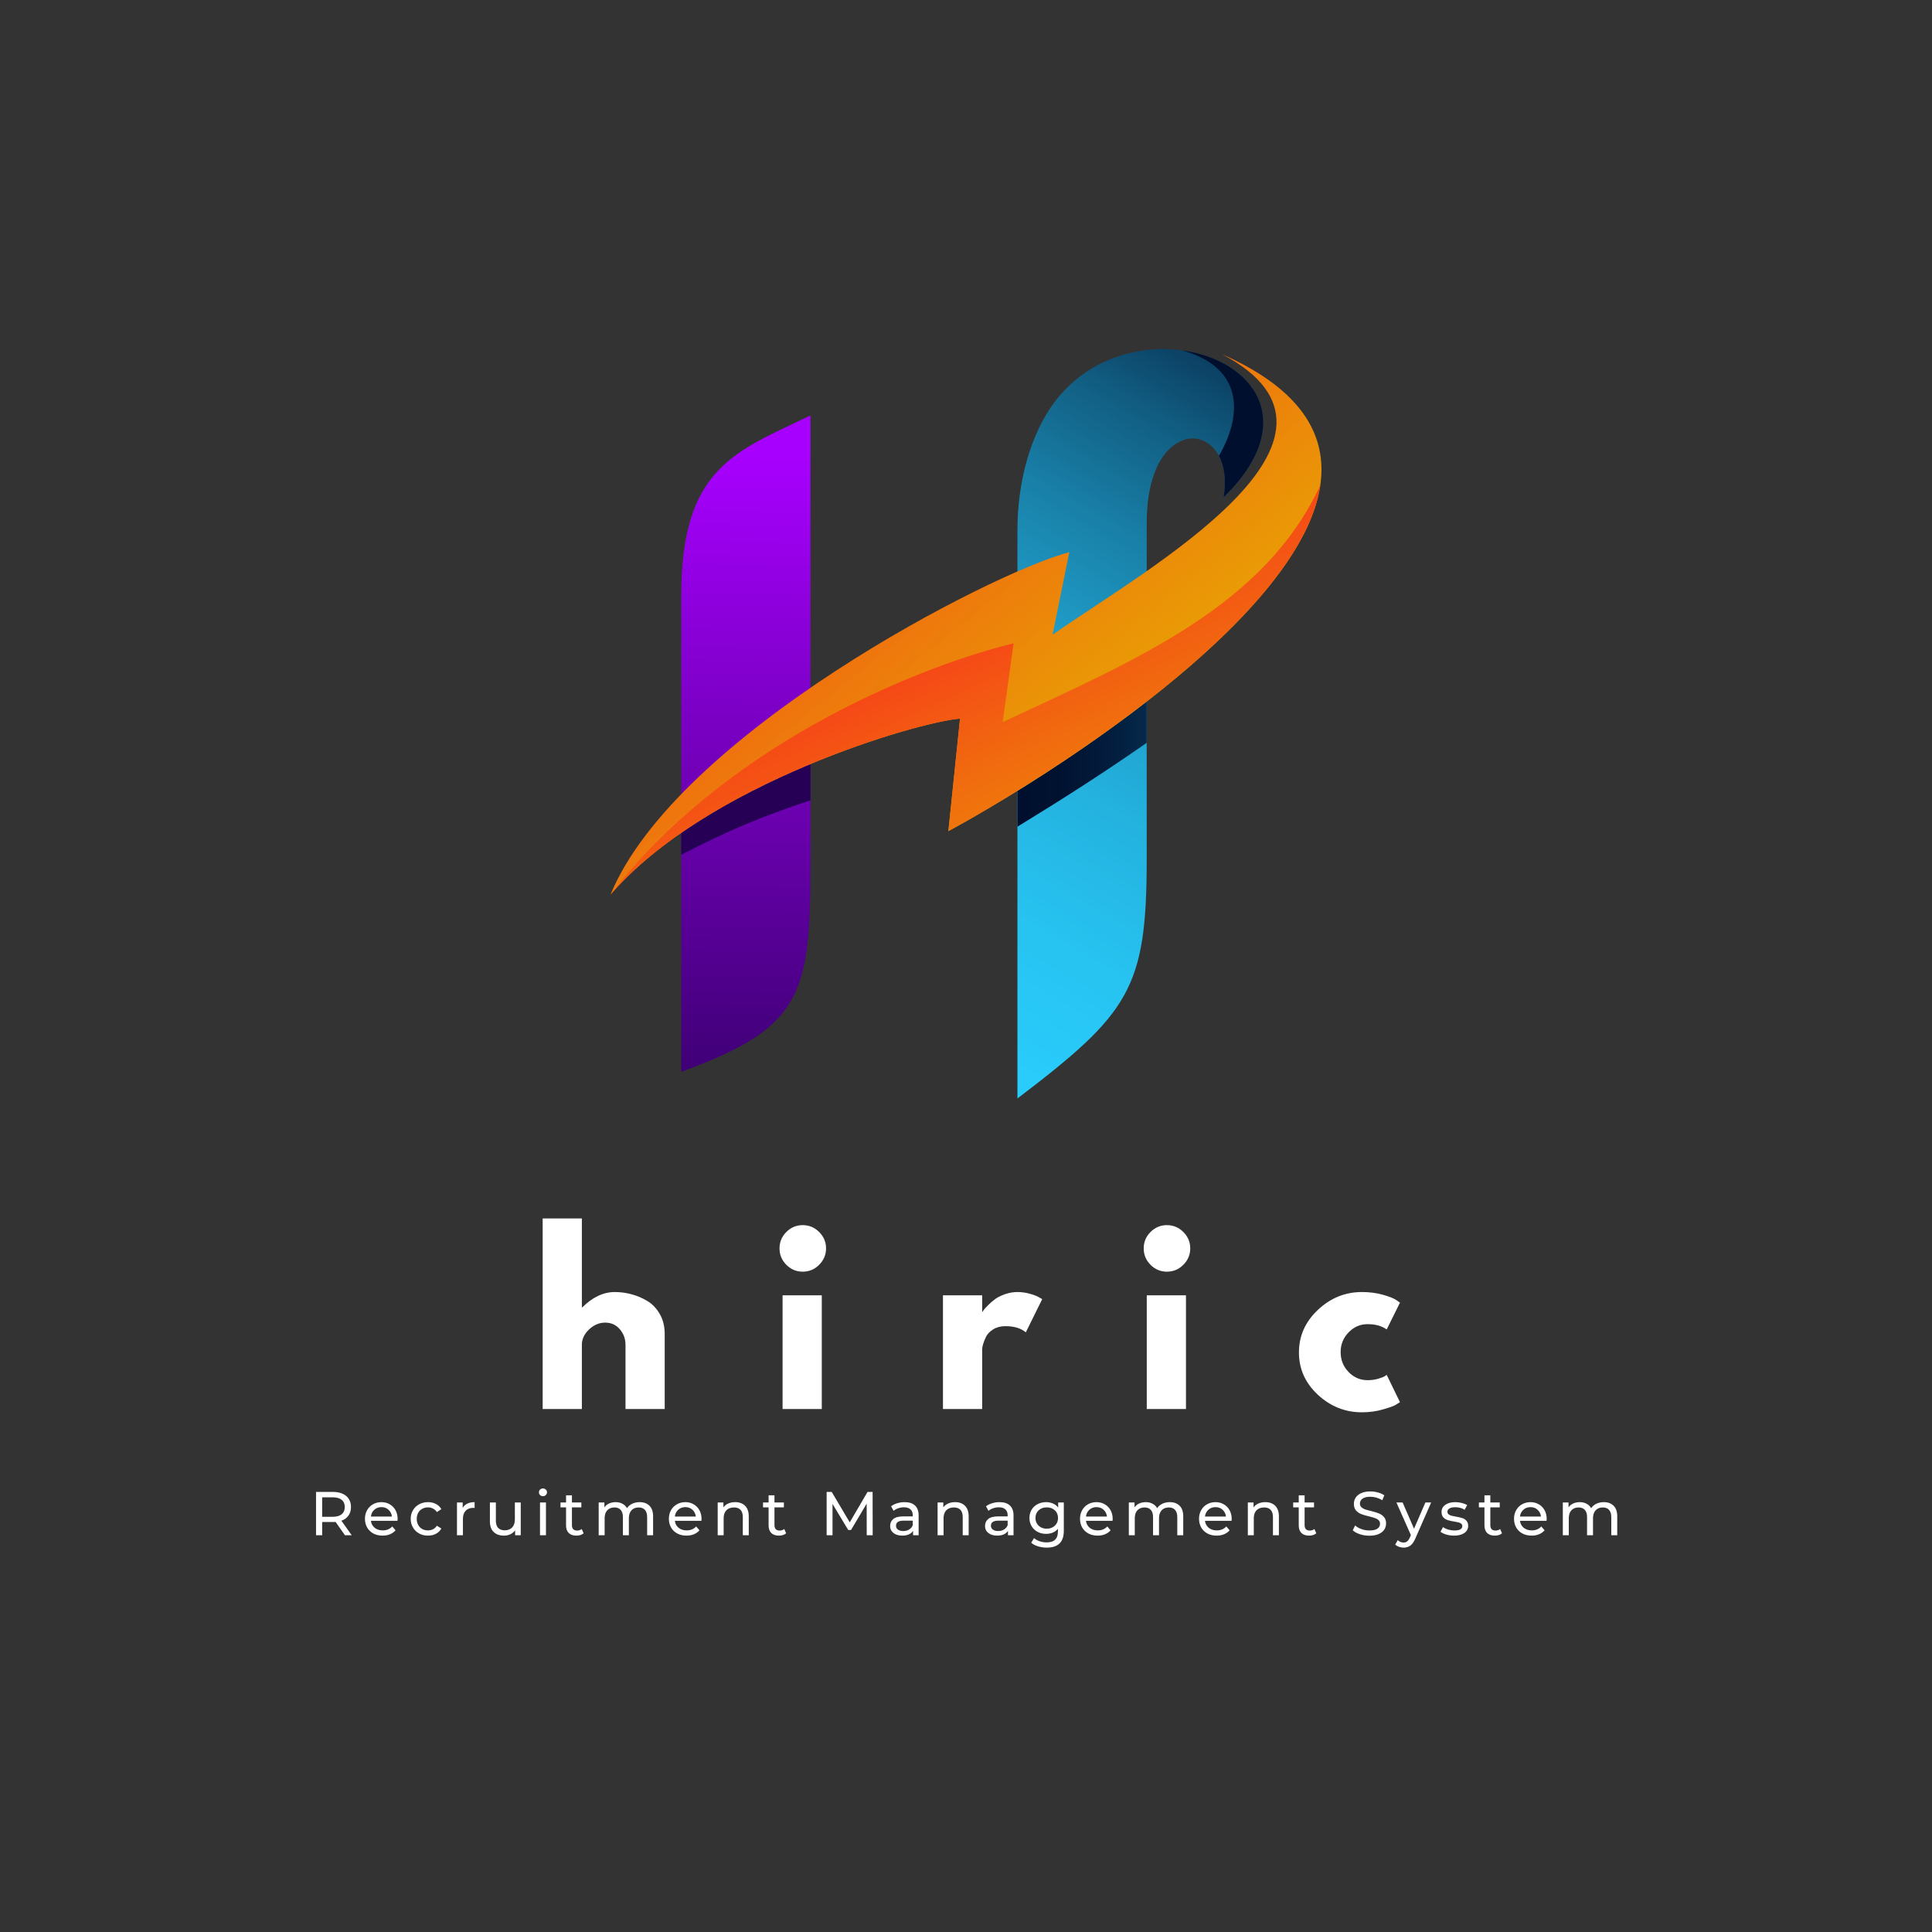 <svg xmlns="http://www.w3.org/2000/svg" xmlns:xlink="http://www.w3.org/1999/xlink" width="375" viewBox="0 0 375 375" height="375" version="1.0"><rect x="0" y="0" width="375" height="375" fill="#333333" stroke="none"/><defs><clipPath id="a"><path d="M 132 80 L 158 80 L 158 209 L 132 209 Z M 132 80"/></clipPath><clipPath id="b"><path d="M 132.223 208.043 C 155.16 199.617 157.309 193.594 157.309 168.598 L 157.309 80.641 C 142.973 87.594 132.223 90.57 132.223 115.602 Z M 132.223 208.043" clip-rule="evenodd"/></clipPath><clipPath id="d"><path d="M 132 148 L 158 148 L 158 166 L 132 166 Z M 132 148"/></clipPath><clipPath id="e"><path d="M 157.309 155.336 L 157.309 148.305 C 148.961 151.785 140.066 156.23 132.223 161.645 L 132.223 165.918 C 141.254 161.254 147.418 158.637 157.309 155.34 Z M 157.309 155.336" clip-rule="evenodd"/></clipPath><clipPath id="f"><path d="M 197 67.73 L 246 67.73 L 246 213.23 L 197 213.23 Z M 197 67.73"/></clipPath><clipPath id="g"><path d="M 237.48 96.559 C 261.961 72.605 221.785 56.434 205.082 77.52 C 199.852 84.152 197.484 93.941 197.484 102.871 L 197.484 213.215 C 219.203 196.684 222.574 191.879 222.574 166.852 L 222.574 101.613 C 222.574 91.645 225.977 86.699 229.812 85.371 C 233.758 84.008 238.949 87.703 237.48 96.559 Z M 237.48 96.559" clip-rule="evenodd"/></clipPath><clipPath id="i"><path d="M 197 136 L 223 136 L 223 161 L 197 161 Z M 197 136"/></clipPath><clipPath id="j"><path d="M 197.484 153.504 L 197.484 160.461 C 206.16 155.156 214.258 149.988 222.574 144.18 L 222.574 136.148 C 214.008 142.816 205.082 148.773 197.484 153.504 Z M 197.484 153.504" clip-rule="evenodd"/></clipPath><clipPath id="l"><path d="M 229 68 L 246 68 L 246 97 L 229 97 Z M 229 68"/></clipPath><clipPath id="m"><path d="M 237.48 96.559 C 252.641 81.75 243.004 69.883 229.496 68.016 C 241.789 71.457 240.957 81.031 236.594 88.457 C 237.598 90.355 238.062 93.043 237.492 96.551 Z M 237.48 96.559" clip-rule="evenodd"/></clipPath><clipPath id="n"><path d="M 118.496 68 L 256.496 68 L 256.496 174 L 118.496 174 Z M 118.496 68"/></clipPath><clipPath id="o"><path d="M 237.23 68.77 C 268.238 85.121 222.754 110.293 204.297 123.203 L 207.555 107.176 C 192.324 111.145 131.219 142.711 118.496 173.656 C 137.133 152.035 178.238 140.094 186.34 139.484 L 184.082 161.32 C 208.375 148.164 294.434 94.059 237.23 68.77 Z M 237.23 68.77" clip-rule="evenodd"/></clipPath><clipPath id="q"><path d="M 118.496 94 L 256.496 94 L 256.496 174 L 118.496 174 Z M 118.496 94"/></clipPath><clipPath id="r"><path d="M 118.496 173.656 C 137.133 152.035 178.238 140.094 186.34 139.484 L 184.082 161.32 C 201.82 151.711 252.391 120.332 256.262 94.23 C 245.367 117.5 221.207 127.758 194.617 140.164 L 196.734 124.859 C 175.59 130.125 139.855 145.77 118.496 173.656 Z M 118.496 173.656" clip-rule="evenodd"/></clipPath><linearGradient x1="112.048" gradientTransform="matrix(.225 0 0 .225 118.495 67.754)" xmlns:xlink="http://www.w3.org/1999/xlink" y1="624.855" x2="121.589" gradientUnits="userSpaceOnUse" y2="56.451" xlink:type="simple" xlink:actuate="onLoad" id="c" xlink:show="other"><stop stop-color="#3F0077" offset="0"/><stop stop-color="#3F0077" offset=".004"/><stop stop-color="#400078" offset=".008"/><stop stop-color="#400078" offset=".012"/><stop stop-color="#410079" offset=".016"/><stop stop-color="#410079" offset=".02"/><stop stop-color="#42007A" offset=".023"/><stop stop-color="#42007A" offset=".027"/><stop stop-color="#42007B" offset=".031"/><stop stop-color="#43007C" offset=".035"/><stop stop-color="#43007C" offset=".039"/><stop stop-color="#44007D" offset=".043"/><stop stop-color="#44007D" offset=".047"/><stop stop-color="#45007E" offset=".051"/><stop stop-color="#45007E" offset=".055"/><stop stop-color="#45007F" offset=".059"/><stop stop-color="#460080" offset=".063"/><stop stop-color="#460080" offset=".066"/><stop stop-color="#470081" offset=".07"/><stop stop-color="#470081" offset=".074"/><stop stop-color="#480082" offset=".078"/><stop stop-color="#480082" offset=".082"/><stop stop-color="#480083" offset=".086"/><stop stop-color="#490083" offset=".09"/><stop stop-color="#490084" offset=".094"/><stop stop-color="#4A0085" offset=".098"/><stop stop-color="#4A0085" offset=".102"/><stop stop-color="#4B0086" offset=".105"/><stop stop-color="#4B0086" offset=".109"/><stop stop-color="#4B0087" offset=".113"/><stop stop-color="#4C0087" offset=".117"/><stop stop-color="#4C0088" offset=".121"/><stop stop-color="#4D0089" offset=".125"/><stop stop-color="#4D0089" offset=".129"/><stop stop-color="#4E008A" offset=".133"/><stop stop-color="#4E008A" offset=".137"/><stop stop-color="#4F008B" offset=".141"/><stop stop-color="#4F008B" offset=".145"/><stop stop-color="#4F008C" offset=".148"/><stop stop-color="#50008D" offset=".152"/><stop stop-color="#50008D" offset=".156"/><stop stop-color="#51008E" offset=".16"/><stop stop-color="#51008E" offset=".164"/><stop stop-color="#52008F" offset=".168"/><stop stop-color="#52008F" offset=".172"/><stop stop-color="#520090" offset=".176"/><stop stop-color="#530090" offset=".18"/><stop stop-color="#530091" offset=".184"/><stop stop-color="#540092" offset=".188"/><stop stop-color="#540092" offset=".191"/><stop stop-color="#550093" offset=".195"/><stop stop-color="#550093" offset=".199"/><stop stop-color="#550094" offset=".203"/><stop stop-color="#560094" offset=".207"/><stop stop-color="#560095" offset=".211"/><stop stop-color="#570096" offset=".215"/><stop stop-color="#570096" offset=".219"/><stop stop-color="#580097" offset=".223"/><stop stop-color="#580097" offset=".227"/><stop stop-color="#580098" offset=".23"/><stop stop-color="#590098" offset=".234"/><stop stop-color="#590099" offset=".238"/><stop stop-color="#5A0099" offset=".242"/><stop stop-color="#5A009A" offset=".246"/><stop stop-color="#5B009B" offset=".25"/><stop stop-color="#5B009B" offset=".254"/><stop stop-color="#5C009C" offset=".258"/><stop stop-color="#5C009C" offset=".262"/><stop stop-color="#5C009D" offset=".266"/><stop stop-color="#5D009D" offset=".27"/><stop stop-color="#5D009E" offset=".273"/><stop stop-color="#5E009F" offset=".277"/><stop stop-color="#5E009F" offset=".281"/><stop stop-color="#5F00A0" offset=".285"/><stop stop-color="#5F00A0" offset=".289"/><stop stop-color="#5F00A1" offset=".293"/><stop stop-color="#6000A1" offset=".297"/><stop stop-color="#6000A2" offset=".301"/><stop stop-color="#6100A2" offset=".305"/><stop stop-color="#6100A3" offset=".309"/><stop stop-color="#6200A4" offset=".313"/><stop stop-color="#6200A4" offset=".316"/><stop stop-color="#6200A5" offset=".32"/><stop stop-color="#6300A5" offset=".324"/><stop stop-color="#6300A6" offset=".328"/><stop stop-color="#6400A6" offset=".332"/><stop stop-color="#6400A7" offset=".336"/><stop stop-color="#6500A8" offset=".34"/><stop stop-color="#6500A8" offset=".344"/><stop stop-color="#6500A9" offset=".348"/><stop stop-color="#6600A9" offset=".352"/><stop stop-color="#60A" offset=".355"/><stop stop-color="#6700AA" offset=".359"/><stop stop-color="#6700AB" offset=".363"/><stop stop-color="#6800AB" offset=".367"/><stop stop-color="#6800AC" offset=".371"/><stop stop-color="#6900AD" offset=".375"/><stop stop-color="#6900AD" offset=".379"/><stop stop-color="#6900AE" offset=".383"/><stop stop-color="#6A00AE" offset=".387"/><stop stop-color="#6A00AF" offset=".391"/><stop stop-color="#6B00AF" offset=".395"/><stop stop-color="#6B00B0" offset=".398"/><stop stop-color="#6C00B1" offset=".402"/><stop stop-color="#6C00B1" offset=".406"/><stop stop-color="#6C00B2" offset=".41"/><stop stop-color="#6D00B2" offset=".414"/><stop stop-color="#6D00B3" offset=".418"/><stop stop-color="#6E00B3" offset=".422"/><stop stop-color="#6E00B4" offset=".426"/><stop stop-color="#6F00B4" offset=".43"/><stop stop-color="#6F00B5" offset=".434"/><stop stop-color="#6F00B6" offset=".438"/><stop stop-color="#7000B6" offset=".441"/><stop stop-color="#7000B7" offset=".445"/><stop stop-color="#7100B7" offset=".449"/><stop stop-color="#7100B8" offset=".453"/><stop stop-color="#7200B8" offset=".457"/><stop stop-color="#7200B9" offset=".461"/><stop stop-color="#7300BA" offset=".465"/><stop stop-color="#7300BA" offset=".469"/><stop stop-color="#7300BB" offset=".473"/><stop stop-color="#7400BB" offset=".477"/><stop stop-color="#7400BC" offset=".48"/><stop stop-color="#7500BC" offset=".484"/><stop stop-color="#7500BD" offset=".488"/><stop stop-color="#7600BD" offset=".492"/><stop stop-color="#7600BE" offset=".496"/><stop stop-color="#7600BF" offset=".5"/><stop stop-color="#7700BF" offset=".504"/><stop stop-color="#7700C0" offset=".508"/><stop stop-color="#7800C0" offset=".512"/><stop stop-color="#7800C1" offset=".516"/><stop stop-color="#7900C1" offset=".52"/><stop stop-color="#7900C2" offset=".523"/><stop stop-color="#7900C3" offset=".527"/><stop stop-color="#7A00C3" offset=".531"/><stop stop-color="#7A00C4" offset=".535"/><stop stop-color="#7B00C4" offset=".539"/><stop stop-color="#7B00C5" offset=".543"/><stop stop-color="#7C00C5" offset=".547"/><stop stop-color="#7C00C6" offset=".551"/><stop stop-color="#7C00C6" offset=".555"/><stop stop-color="#7D00C7" offset=".559"/><stop stop-color="#7D00C8" offset=".563"/><stop stop-color="#7E00C8" offset=".566"/><stop stop-color="#7E00C9" offset=".57"/><stop stop-color="#7F00C9" offset=".574"/><stop stop-color="#7F00CA" offset=".578"/><stop stop-color="#8000CA" offset=".582"/><stop stop-color="#8000CB" offset=".586"/><stop stop-color="#8000CC" offset=".59"/><stop stop-color="#8100CC" offset=".594"/><stop stop-color="#8100CD" offset=".598"/><stop stop-color="#8200CD" offset=".602"/><stop stop-color="#8200CE" offset=".605"/><stop stop-color="#8300CE" offset=".609"/><stop stop-color="#8300CF" offset=".613"/><stop stop-color="#8300CF" offset=".617"/><stop stop-color="#8400D0" offset=".621"/><stop stop-color="#8400D1" offset=".625"/><stop stop-color="#8500D1" offset=".629"/><stop stop-color="#8500D2" offset=".633"/><stop stop-color="#8600D2" offset=".637"/><stop stop-color="#8600D3" offset=".641"/><stop stop-color="#8600D3" offset=".645"/><stop stop-color="#8700D4" offset=".648"/><stop stop-color="#8700D5" offset=".652"/><stop stop-color="#8800D5" offset=".656"/><stop stop-color="#8800D6" offset=".66"/><stop stop-color="#8900D6" offset=".664"/><stop stop-color="#8900D7" offset=".668"/><stop stop-color="#8900D7" offset=".672"/><stop stop-color="#8A00D8" offset=".676"/><stop stop-color="#8A00D8" offset=".68"/><stop stop-color="#8B00D9" offset=".684"/><stop stop-color="#8B00DA" offset=".688"/><stop stop-color="#8C00DA" offset=".691"/><stop stop-color="#8C00DB" offset=".695"/><stop stop-color="#8D00DB" offset=".699"/><stop stop-color="#8D00DC" offset=".703"/><stop stop-color="#8D00DC" offset=".707"/><stop stop-color="#8E00DD" offset=".711"/><stop stop-color="#8E00DE" offset=".715"/><stop stop-color="#8F00DE" offset=".719"/><stop stop-color="#8F00DF" offset=".723"/><stop stop-color="#9000DF" offset=".727"/><stop stop-color="#9000E0" offset=".73"/><stop stop-color="#9000E0" offset=".734"/><stop stop-color="#9100E1" offset=".738"/><stop stop-color="#9100E1" offset=".742"/><stop stop-color="#9200E2" offset=".746"/><stop stop-color="#9200E3" offset=".75"/><stop stop-color="#9300E3" offset=".754"/><stop stop-color="#9300E4" offset=".758"/><stop stop-color="#9300E4" offset=".762"/><stop stop-color="#9400E5" offset=".766"/><stop stop-color="#9400E5" offset=".77"/><stop stop-color="#9500E6" offset=".773"/><stop stop-color="#9500E7" offset=".777"/><stop stop-color="#9600E7" offset=".781"/><stop stop-color="#9600E8" offset=".785"/><stop stop-color="#9700E8" offset=".789"/><stop stop-color="#9700E9" offset=".793"/><stop stop-color="#9700E9" offset=".797"/><stop stop-color="#9800EA" offset=".801"/><stop stop-color="#9800EA" offset=".805"/><stop stop-color="#9900EB" offset=".809"/><stop stop-color="#9900EC" offset=".813"/><stop stop-color="#9A00EC" offset=".816"/><stop stop-color="#9A00ED" offset=".82"/><stop stop-color="#9A00ED" offset=".824"/><stop stop-color="#9B00EE" offset=".828"/><stop stop-color="#9B00EE" offset=".832"/><stop stop-color="#9C00EF" offset=".836"/><stop stop-color="#9C00F0" offset=".84"/><stop stop-color="#9D00F0" offset=".844"/><stop stop-color="#9D00F1" offset=".848"/><stop stop-color="#9D00F1" offset=".852"/><stop stop-color="#9E00F2" offset=".855"/><stop stop-color="#9E00F2" offset=".859"/><stop stop-color="#9F00F3" offset=".863"/><stop stop-color="#9F00F3" offset=".867"/><stop stop-color="#A000F4" offset=".871"/><stop stop-color="#A000F5" offset=".875"/><stop stop-color="#A000F5" offset=".879"/><stop stop-color="#A100F6" offset=".883"/><stop stop-color="#A100F6" offset=".887"/><stop stop-color="#A200F7" offset=".891"/><stop stop-color="#A200F7" offset=".895"/><stop stop-color="#A300F8" offset=".898"/><stop stop-color="#A300F9" offset=".902"/><stop stop-color="#A400F9" offset=".906"/><stop stop-color="#A400FA" offset=".91"/><stop stop-color="#A400FA" offset=".914"/><stop stop-color="#A500FB" offset=".918"/><stop stop-color="#A500FB" offset=".922"/><stop stop-color="#A600FC" offset=".926"/><stop stop-color="#A600FD" offset=".93"/><stop stop-color="#A700FD" offset=".934"/><stop stop-color="#A700FE" offset=".938"/><stop stop-color="#A700FE" offset=".941"/><stop stop-color="#A800FF" offset=".945"/><stop stop-color="#A800FF" offset=".953"/><stop stop-color="#A800FF" offset=".969"/><stop stop-color="#A800FF" offset=".997"/><stop stop-color="#A800FF" offset="1"/></linearGradient><linearGradient x1="594.882" gradientTransform="matrix(.225 0 0 .225 118.495 67.754)" xmlns:xlink="http://www.w3.org/1999/xlink" y1="-11.285" x2="247.776" gradientUnits="userSpaceOnUse" y2="586.777" xlink:type="simple" xlink:actuate="onLoad" id="h" xlink:show="other"><stop stop-color="#052546" offset="0"/><stop stop-color="#052748" offset=".004"/><stop stop-color="#062849" offset=".008"/><stop stop-color="#06294A" offset=".012"/><stop stop-color="#062A4C" offset=".016"/><stop stop-color="#062C4D" offset=".02"/><stop stop-color="#072D4E" offset=".023"/><stop stop-color="#072E50" offset=".027"/><stop stop-color="#072F51" offset=".031"/><stop stop-color="#083152" offset=".035"/><stop stop-color="#083254" offset=".039"/><stop stop-color="#083355" offset=".043"/><stop stop-color="#083456" offset=".047"/><stop stop-color="#093558" offset=".051"/><stop stop-color="#093759" offset=".055"/><stop stop-color="#09385A" offset=".059"/><stop stop-color="#09395C" offset=".063"/><stop stop-color="#0A3A5D" offset=".066"/><stop stop-color="#0A3C5E" offset=".07"/><stop stop-color="#0A3D5F" offset=".074"/><stop stop-color="#0B3E61" offset=".078"/><stop stop-color="#0B3F62" offset=".082"/><stop stop-color="#0B4063" offset=".086"/><stop stop-color="#0B4265" offset=".09"/><stop stop-color="#0C4366" offset=".094"/><stop stop-color="#0C4467" offset=".098"/><stop stop-color="#0C4568" offset=".102"/><stop stop-color="#0C466A" offset=".105"/><stop stop-color="#0D486B" offset=".109"/><stop stop-color="#0D496C" offset=".113"/><stop stop-color="#0D4A6E" offset=".117"/><stop stop-color="#0D4B6F" offset=".121"/><stop stop-color="#0E4C70" offset=".125"/><stop stop-color="#0E4E72" offset=".129"/><stop stop-color="#0E4F73" offset=".133"/><stop stop-color="#0E5074" offset=".137"/><stop stop-color="#0F5175" offset=".141"/><stop stop-color="#0F5277" offset=".145"/><stop stop-color="#0F5478" offset=".148"/><stop stop-color="#105579" offset=".152"/><stop stop-color="#10567B" offset=".156"/><stop stop-color="#10577C" offset=".16"/><stop stop-color="#10587D" offset=".164"/><stop stop-color="#115A7E" offset=".168"/><stop stop-color="#115B80" offset=".172"/><stop stop-color="#115C81" offset=".176"/><stop stop-color="#115D82" offset=".18"/><stop stop-color="#115E83" offset=".184"/><stop stop-color="#125F84" offset=".188"/><stop stop-color="#126085" offset=".191"/><stop stop-color="#126186" offset=".195"/><stop stop-color="#126287" offset=".199"/><stop stop-color="#136388" offset=".203"/><stop stop-color="#136489" offset=".207"/><stop stop-color="#13658A" offset=".211"/><stop stop-color="#13658B" offset=".215"/><stop stop-color="#13668C" offset=".219"/><stop stop-color="#14678D" offset=".223"/><stop stop-color="#14688E" offset=".227"/><stop stop-color="#14698F" offset=".23"/><stop stop-color="#146A90" offset=".234"/><stop stop-color="#146B91" offset=".238"/><stop stop-color="#156C92" offset=".242"/><stop stop-color="#156D93" offset=".246"/><stop stop-color="#156E94" offset=".25"/><stop stop-color="#156F95" offset=".254"/><stop stop-color="#157096" offset=".258"/><stop stop-color="#167197" offset=".262"/><stop stop-color="#167298" offset=".266"/><stop stop-color="#167399" offset=".27"/><stop stop-color="#16739A" offset=".273"/><stop stop-color="#16749B" offset=".277"/><stop stop-color="#17759C" offset=".281"/><stop stop-color="#17769E" offset=".285"/><stop stop-color="#17779F" offset=".289"/><stop stop-color="#1778A0" offset=".293"/><stop stop-color="#1779A1" offset=".297"/><stop stop-color="#187AA2" offset=".301"/><stop stop-color="#187BA3" offset=".305"/><stop stop-color="#187CA4" offset=".309"/><stop stop-color="#187DA5" offset=".313"/><stop stop-color="#197EA6" offset=".316"/><stop stop-color="#197FA7" offset=".32"/><stop stop-color="#1980A8" offset=".324"/><stop stop-color="#1980A9" offset=".328"/><stop stop-color="#1981A9" offset=".332"/><stop stop-color="#1982AA" offset=".336"/><stop stop-color="#1A83AB" offset=".34"/><stop stop-color="#1A84AC" offset=".344"/><stop stop-color="#1A84AD" offset=".348"/><stop stop-color="#1A85AE" offset=".352"/><stop stop-color="#1A86AE" offset=".355"/><stop stop-color="#1A87AF" offset=".359"/><stop stop-color="#1B87B0" offset=".363"/><stop stop-color="#1B88B1" offset=".367"/><stop stop-color="#1B89B2" offset=".371"/><stop stop-color="#1B8AB3" offset=".375"/><stop stop-color="#1B8AB3" offset=".379"/><stop stop-color="#1B8BB4" offset=".383"/><stop stop-color="#1B8CB5" offset=".387"/><stop stop-color="#1C8DB6" offset=".391"/><stop stop-color="#1C8DB7" offset=".395"/><stop stop-color="#1C8EB8" offset=".398"/><stop stop-color="#1C8FB8" offset=".402"/><stop stop-color="#1C90B9" offset=".406"/><stop stop-color="#1C90BA" offset=".41"/><stop stop-color="#1D91BB" offset=".414"/><stop stop-color="#1D92BC" offset=".418"/><stop stop-color="#1D93BC" offset=".422"/><stop stop-color="#1D93BD" offset=".426"/><stop stop-color="#1D94BE" offset=".43"/><stop stop-color="#1D95BF" offset=".434"/><stop stop-color="#1E96C0" offset=".438"/><stop stop-color="#1E96C1" offset=".441"/><stop stop-color="#1E97C1" offset=".445"/><stop stop-color="#1E98C2" offset=".449"/><stop stop-color="#1E99C3" offset=".453"/><stop stop-color="#1E99C4" offset=".457"/><stop stop-color="#1F9AC5" offset=".461"/><stop stop-color="#1F9BC6" offset=".465"/><stop stop-color="#1F9CC6" offset=".469"/><stop stop-color="#1F9CC7" offset=".473"/><stop stop-color="#1F9DC8" offset=".477"/><stop stop-color="#1F9EC9" offset=".48"/><stop stop-color="#1F9EC9" offset=".484"/><stop stop-color="#1F9FCA" offset=".488"/><stop stop-color="#209FCA" offset=".492"/><stop stop-color="#20A0CB" offset=".496"/><stop stop-color="#20A0CB" offset=".5"/><stop stop-color="#20A1CC" offset=".504"/><stop stop-color="#20A1CD" offset=".508"/><stop stop-color="#20A2CD" offset=".512"/><stop stop-color="#20A2CE" offset=".516"/><stop stop-color="#20A3CE" offset=".52"/><stop stop-color="#21A3CF" offset=".523"/><stop stop-color="#21A4D0" offset=".527"/><stop stop-color="#21A5D0" offset=".531"/><stop stop-color="#21A5D1" offset=".535"/><stop stop-color="#21A6D1" offset=".539"/><stop stop-color="#21A6D2" offset=".543"/><stop stop-color="#21A7D2" offset=".547"/><stop stop-color="#21A7D3" offset=".551"/><stop stop-color="#21A8D4" offset=".555"/><stop stop-color="#22A8D4" offset=".559"/><stop stop-color="#22A9D5" offset=".563"/><stop stop-color="#22A9D5" offset=".566"/><stop stop-color="#22AAD6" offset=".57"/><stop stop-color="#22AAD6" offset=".574"/><stop stop-color="#22ABD7" offset=".578"/><stop stop-color="#22ABD8" offset=".582"/><stop stop-color="#22ACD8" offset=".586"/><stop stop-color="#22ACD9" offset=".59"/><stop stop-color="#23ADD9" offset=".594"/><stop stop-color="#23ADDA" offset=".598"/><stop stop-color="#23AEDA" offset=".602"/><stop stop-color="#23AEDB" offset=".605"/><stop stop-color="#23AFDC" offset=".609"/><stop stop-color="#23B0DC" offset=".613"/><stop stop-color="#23B0DD" offset=".617"/><stop stop-color="#23B1DD" offset=".621"/><stop stop-color="#24B1DE" offset=".625"/><stop stop-color="#24B2DE" offset=".629"/><stop stop-color="#24B2DF" offset=".633"/><stop stop-color="#24B3DF" offset=".637"/><stop stop-color="#24B3E0" offset=".641"/><stop stop-color="#24B4E0" offset=".648"/><stop stop-color="#24B4E1" offset=".656"/><stop stop-color="#24B5E2" offset=".664"/><stop stop-color="#24B6E3" offset=".672"/><stop stop-color="#25B7E4" offset=".68"/><stop stop-color="#25B7E5" offset=".688"/><stop stop-color="#25B8E5" offset=".695"/><stop stop-color="#25B9E6" offset=".703"/><stop stop-color="#25BAE7" offset=".711"/><stop stop-color="#25BAE8" offset=".719"/><stop stop-color="#26BBE9" offset=".727"/><stop stop-color="#26BCE9" offset=".734"/><stop stop-color="#26BDEA" offset=".742"/><stop stop-color="#26BEEB" offset=".75"/><stop stop-color="#26BEEC" offset=".758"/><stop stop-color="#26BFED" offset=".766"/><stop stop-color="#26C0EE" offset=".773"/><stop stop-color="#27C1EE" offset=".781"/><stop stop-color="#27C1EF" offset=".789"/><stop stop-color="#27C2F0" offset=".797"/><stop stop-color="#27C3F1" offset=".805"/><stop stop-color="#27C3F1" offset=".809"/><stop stop-color="#27C4F2" offset=".813"/><stop stop-color="#27C4F2" offset=".828"/><stop stop-color="#27C5F3" offset=".844"/><stop stop-color="#28C6F4" offset=".859"/><stop stop-color="#28C7F5" offset=".875"/><stop stop-color="#28C8F6" offset=".891"/><stop stop-color="#28C8F7" offset=".906"/><stop stop-color="#28C9F8" offset=".922"/><stop stop-color="#28CAF9" offset=".938"/><stop stop-color="#29CBFA" offset=".953"/><stop stop-color="#29CCFB" offset=".969"/><stop stop-color="#29CDFC" offset="1"/></linearGradient><linearGradient x1="351.54" gradientTransform="matrix(.225 0 0 .225 118.495 67.754)" xmlns:xlink="http://www.w3.org/1999/xlink" y1="358.28" x2="463.19" gradientUnits="userSpaceOnUse" y2="358.28" xlink:type="simple" xlink:actuate="onLoad" id="k" xlink:show="other"><stop stop-color="#000F2E" offset="0"/><stop stop-color="#000F2E" offset=".063"/><stop stop-color="#00102F" offset=".125"/><stop stop-color="#001130" offset=".188"/><stop stop-color="#011230" offset=".25"/><stop stop-color="#011231" offset=".313"/><stop stop-color="#011332" offset=".344"/><stop stop-color="#011332" offset=".375"/><stop stop-color="#011433" offset=".391"/><stop stop-color="#011433" offset=".406"/><stop stop-color="#011534" offset=".422"/><stop stop-color="#011534" offset=".438"/><stop stop-color="#011635" offset=".453"/><stop stop-color="#021635" offset=".469"/><stop stop-color="#021636" offset=".484"/><stop stop-color="#021736" offset=".5"/><stop stop-color="#021737" offset=".516"/><stop stop-color="#021837" offset=".531"/><stop stop-color="#021838" offset=".547"/><stop stop-color="#021938" offset=".563"/><stop stop-color="#021939" offset=".578"/><stop stop-color="#02193A" offset=".594"/><stop stop-color="#021A3A" offset=".609"/><stop stop-color="#021A3B" offset=".625"/><stop stop-color="#021B3B" offset=".641"/><stop stop-color="#031B3C" offset=".656"/><stop stop-color="#031C3C" offset=".672"/><stop stop-color="#031C3D" offset=".688"/><stop stop-color="#031D3D" offset=".703"/><stop stop-color="#031D3E" offset=".719"/><stop stop-color="#031D3E" offset=".734"/><stop stop-color="#031E3F" offset=".75"/><stop stop-color="#031E3F" offset=".766"/><stop stop-color="#031F40" offset=".781"/><stop stop-color="#042041" offset=".797"/><stop stop-color="#042142" offset=".813"/><stop stop-color="#042142" offset=".828"/><stop stop-color="#042243" offset=".844"/><stop stop-color="#042344" offset=".859"/><stop stop-color="#042445" offset=".875"/><stop stop-color="#052446" offset=".891"/><stop stop-color="#052546" offset=".906"/><stop stop-color="#052647" offset=".922"/><stop stop-color="#052748" offset=".938"/><stop stop-color="#052749" offset=".953"/><stop stop-color="#052849" offset=".969"/><stop stop-color="#06294A" offset=".984"/><stop stop-color="#06294B" offset="1"/></linearGradient><linearGradient x1="54.777" gradientTransform="matrix(.225 0 0 .225 118.495 67.754)" xmlns:xlink="http://www.w3.org/1999/xlink" y1="-39.696" x2="525.011" gradientUnits="userSpaceOnUse" y2="542.994" xlink:type="simple" xlink:actuate="onLoad" id="p" xlink:show="other"><stop stop-color="#FF0824" offset="0"/><stop stop-color="#FF0924" offset=".004"/><stop stop-color="#FF0924" offset=".008"/><stop stop-color="#FF0A23" offset=".012"/><stop stop-color="#FF0C23" offset=".016"/><stop stop-color="#FE0D23" offset=".02"/><stop stop-color="#FE0E23" offset=".023"/><stop stop-color="#FE0F23" offset=".027"/><stop stop-color="#FE1022" offset=".031"/><stop stop-color="#FE1122" offset=".035"/><stop stop-color="#FE1222" offset=".039"/><stop stop-color="#FE1322" offset=".043"/><stop stop-color="#FD1422" offset=".047"/><stop stop-color="#FD1521" offset=".051"/><stop stop-color="#FD1721" offset=".055"/><stop stop-color="#FD1821" offset=".059"/><stop stop-color="#FD1921" offset=".063"/><stop stop-color="#FD1A21" offset=".066"/><stop stop-color="#FC1B20" offset=".07"/><stop stop-color="#FC1C20" offset=".074"/><stop stop-color="#FC1D20" offset=".078"/><stop stop-color="#FC1E20" offset=".082"/><stop stop-color="#FC1F20" offset=".086"/><stop stop-color="#FC211F" offset=".09"/><stop stop-color="#FC221F" offset=".094"/><stop stop-color="#FB231F" offset=".098"/><stop stop-color="#FB241F" offset=".102"/><stop stop-color="#FB251E" offset=".105"/><stop stop-color="#FB261E" offset=".109"/><stop stop-color="#FB271E" offset=".113"/><stop stop-color="#FB281E" offset=".117"/><stop stop-color="#FB291E" offset=".121"/><stop stop-color="#FA2A1D" offset=".125"/><stop stop-color="#FA2B1D" offset=".129"/><stop stop-color="#FA2C1D" offset=".133"/><stop stop-color="#FA2D1D" offset=".137"/><stop stop-color="#FA2E1D" offset=".141"/><stop stop-color="#FA2F1C" offset=".145"/><stop stop-color="#FA301C" offset=".148"/><stop stop-color="#F9311C" offset=".152"/><stop stop-color="#F9321C" offset=".156"/><stop stop-color="#F9331C" offset=".16"/><stop stop-color="#F9331B" offset=".164"/><stop stop-color="#F9341B" offset=".168"/><stop stop-color="#F9351B" offset=".172"/><stop stop-color="#F8361B" offset=".176"/><stop stop-color="#F8371A" offset=".18"/><stop stop-color="#F8381A" offset=".184"/><stop stop-color="#F8391A" offset=".188"/><stop stop-color="#F83A1A" offset=".191"/><stop stop-color="#F83B1A" offset=".195"/><stop stop-color="#F83C19" offset=".199"/><stop stop-color="#F73D19" offset=".203"/><stop stop-color="#F73E19" offset=".207"/><stop stop-color="#F73F19" offset=".211"/><stop stop-color="#F74019" offset=".215"/><stop stop-color="#F74118" offset=".219"/><stop stop-color="#F74218" offset=".223"/><stop stop-color="#F64318" offset=".227"/><stop stop-color="#F64418" offset=".23"/><stop stop-color="#F64517" offset=".234"/><stop stop-color="#F64617" offset=".238"/><stop stop-color="#F64717" offset=".242"/><stop stop-color="#F64717" offset=".246"/><stop stop-color="#F64817" offset=".25"/><stop stop-color="#F54916" offset=".254"/><stop stop-color="#F54A16" offset=".258"/><stop stop-color="#F54B16" offset=".262"/><stop stop-color="#F54C16" offset=".266"/><stop stop-color="#F54D16" offset=".27"/><stop stop-color="#F54E15" offset=".273"/><stop stop-color="#F44F15" offset=".277"/><stop stop-color="#F45015" offset=".281"/><stop stop-color="#F45115" offset=".285"/><stop stop-color="#F45214" offset=".289"/><stop stop-color="#F45314" offset=".293"/><stop stop-color="#F45414" offset=".297"/><stop stop-color="#F45514" offset=".301"/><stop stop-color="#F35614" offset=".305"/><stop stop-color="#F35713" offset=".309"/><stop stop-color="#F35813" offset=".313"/><stop stop-color="#F35913" offset=".316"/><stop stop-color="#F35913" offset=".32"/><stop stop-color="#F35A13" offset=".324"/><stop stop-color="#F35B13" offset=".328"/><stop stop-color="#F25C12" offset=".332"/><stop stop-color="#F25D12" offset=".336"/><stop stop-color="#F25D12" offset=".34"/><stop stop-color="#F25E12" offset=".344"/><stop stop-color="#F25F12" offset=".348"/><stop stop-color="#F26012" offset=".352"/><stop stop-color="#F26111" offset=".355"/><stop stop-color="#F26211" offset=".359"/><stop stop-color="#F16211" offset=".363"/><stop stop-color="#F16311" offset=".367"/><stop stop-color="#F16411" offset=".371"/><stop stop-color="#F16511" offset=".375"/><stop stop-color="#F16610" offset=".379"/><stop stop-color="#F16610" offset=".383"/><stop stop-color="#F16710" offset=".387"/><stop stop-color="#F16810" offset=".391"/><stop stop-color="#F06910" offset=".395"/><stop stop-color="#F06A10" offset=".398"/><stop stop-color="#F06B0F" offset=".402"/><stop stop-color="#F06B0F" offset=".406"/><stop stop-color="#F06C0F" offset=".41"/><stop stop-color="#F06D0F" offset=".414"/><stop stop-color="#F06E0F" offset=".418"/><stop stop-color="#F06F0E" offset=".422"/><stop stop-color="#EF6F0E" offset=".426"/><stop stop-color="#EF700E" offset=".43"/><stop stop-color="#EF710E" offset=".434"/><stop stop-color="#EF720E" offset=".438"/><stop stop-color="#EF730E" offset=".441"/><stop stop-color="#EF740D" offset=".445"/><stop stop-color="#EF740D" offset=".449"/><stop stop-color="#EF750D" offset=".453"/><stop stop-color="#EE760D" offset=".457"/><stop stop-color="#EE770D" offset=".461"/><stop stop-color="#EE780D" offset=".465"/><stop stop-color="#EE790C" offset=".469"/><stop stop-color="#EE790C" offset=".473"/><stop stop-color="#EE7A0C" offset=".477"/><stop stop-color="#EE7B0C" offset=".48"/><stop stop-color="#EE7C0C" offset=".484"/><stop stop-color="#ED7D0C" offset=".488"/><stop stop-color="#ED7D0B" offset=".492"/><stop stop-color="#ED7E0B" offset=".496"/><stop stop-color="#ED7F0B" offset=".5"/><stop stop-color="#ED800B" offset=".504"/><stop stop-color="#ED810B" offset=".508"/><stop stop-color="#ED810B" offset=".512"/><stop stop-color="#ED820B" offset=".516"/><stop stop-color="#ED820A" offset=".52"/><stop stop-color="#EC830A" offset=".523"/><stop stop-color="#EC840A" offset=".527"/><stop stop-color="#EC840A" offset=".531"/><stop stop-color="#EC850A" offset=".535"/><stop stop-color="#EC860A" offset=".539"/><stop stop-color="#EC860A" offset=".543"/><stop stop-color="#EC870A" offset=".547"/><stop stop-color="#EC8809" offset=".551"/><stop stop-color="#EC8809" offset=".555"/><stop stop-color="#EC8909" offset=".559"/><stop stop-color="#EC8A09" offset=".563"/><stop stop-color="#EC8A09" offset=".566"/><stop stop-color="#EB8B09" offset=".57"/><stop stop-color="#EB8B09" offset=".574"/><stop stop-color="#EB8C08" offset=".578"/><stop stop-color="#EB8D08" offset=".582"/><stop stop-color="#EB8D08" offset=".586"/><stop stop-color="#EB8E08" offset=".59"/><stop stop-color="#EB8F08" offset=".594"/><stop stop-color="#EB8F08" offset=".598"/><stop stop-color="#EB9008" offset=".602"/><stop stop-color="#EB9107" offset=".605"/><stop stop-color="#EB9107" offset=".609"/><stop stop-color="#EA9207" offset=".613"/><stop stop-color="#EA9307" offset=".617"/><stop stop-color="#EA9307" offset=".621"/><stop stop-color="#EA9407" offset=".625"/><stop stop-color="#EA9407" offset=".629"/><stop stop-color="#EA9507" offset=".633"/><stop stop-color="#EA9606" offset=".637"/><stop stop-color="#EA9606" offset=".641"/><stop stop-color="#EA9706" offset=".645"/><stop stop-color="#EA9806" offset=".648"/><stop stop-color="#EA9806" offset=".652"/><stop stop-color="#E99906" offset=".656"/><stop stop-color="#E99A06" offset=".66"/><stop stop-color="#E99A05" offset=".664"/><stop stop-color="#E99B05" offset=".668"/><stop stop-color="#E99C05" offset=".672"/><stop stop-color="#E99C05" offset=".676"/><stop stop-color="#E99D05" offset=".68"/><stop stop-color="#E99D05" offset=".688"/><stop stop-color="#E99E05" offset=".695"/><stop stop-color="#E99F04" offset=".703"/><stop stop-color="#E99F04" offset=".711"/><stop stop-color="#E9A004" offset=".719"/><stop stop-color="#E8A104" offset=".727"/><stop stop-color="#E8A204" offset=".734"/><stop stop-color="#E8A303" offset=".742"/><stop stop-color="#E8A303" offset=".75"/><stop stop-color="#E8A403" offset=".758"/><stop stop-color="#E8A503" offset=".766"/><stop stop-color="#E8A603" offset=".773"/><stop stop-color="#E8A703" offset=".781"/><stop stop-color="#E8A802" offset=".789"/><stop stop-color="#E8A802" offset=".797"/><stop stop-color="#E7A902" offset=".805"/><stop stop-color="#E7AA02" offset=".813"/><stop stop-color="#E7AB02" offset=".82"/><stop stop-color="#E7AC01" offset=".828"/><stop stop-color="#E7AC01" offset=".836"/><stop stop-color="#E7AD01" offset=".844"/><stop stop-color="#E7AE01" offset=".859"/><stop stop-color="#E7AF01" offset=".875"/><stop stop-color="#E7AF01" offset=".891"/><stop stop-color="#E6B000" offset=".906"/><stop stop-color="#E6B100" offset=".922"/><stop stop-color="#E6B200" offset=".938"/><stop stop-color="#E6B300" offset="1"/></linearGradient><linearGradient x1="187.781" gradientTransform="matrix(.225 0 0 .225 118.495 67.754)" xmlns:xlink="http://www.w3.org/1999/xlink" y1="32.573" x2="425.34" gradientUnits="userSpaceOnUse" y2="556.236" xlink:type="simple" xlink:actuate="onLoad" id="s" xlink:show="other"><stop stop-color="#FF0824" offset="0"/><stop stop-color="#FF0824" offset=".125"/><stop stop-color="#FF0824" offset=".141"/><stop stop-color="#FF0824" offset=".148"/><stop stop-color="#FF0924" offset=".152"/><stop stop-color="#FF0A23" offset=".156"/><stop stop-color="#FF0B23" offset=".16"/><stop stop-color="#FE0C23" offset=".164"/><stop stop-color="#FE0D23" offset=".168"/><stop stop-color="#FE0E23" offset=".172"/><stop stop-color="#FE0F23" offset=".176"/><stop stop-color="#FE0F22" offset=".18"/><stop stop-color="#FE1022" offset=".184"/><stop stop-color="#FE1122" offset=".188"/><stop stop-color="#FE1222" offset=".191"/><stop stop-color="#FD1322" offset=".195"/><stop stop-color="#FD1421" offset=".199"/><stop stop-color="#FD1521" offset=".203"/><stop stop-color="#FD1621" offset=".207"/><stop stop-color="#FD1621" offset=".211"/><stop stop-color="#FD1721" offset=".215"/><stop stop-color="#FD1821" offset=".219"/><stop stop-color="#FD1920" offset=".223"/><stop stop-color="#FC1A20" offset=".227"/><stop stop-color="#FC1B20" offset=".23"/><stop stop-color="#FC1C20" offset=".234"/><stop stop-color="#FC1D20" offset=".238"/><stop stop-color="#FC1D1F" offset=".242"/><stop stop-color="#FC1E1F" offset=".246"/><stop stop-color="#FC1F1F" offset=".25"/><stop stop-color="#FC201F" offset=".254"/><stop stop-color="#FB211F" offset=".258"/><stop stop-color="#FB221F" offset=".262"/><stop stop-color="#FB231E" offset=".266"/><stop stop-color="#FB241E" offset=".27"/><stop stop-color="#FB251E" offset=".273"/><stop stop-color="#FB251E" offset=".277"/><stop stop-color="#FB261E" offset=".281"/><stop stop-color="#FB271D" offset=".285"/><stop stop-color="#FA281D" offset=".289"/><stop stop-color="#FA291D" offset=".293"/><stop stop-color="#FA2A1D" offset=".297"/><stop stop-color="#FA2B1D" offset=".301"/><stop stop-color="#FA2C1D" offset=".305"/><stop stop-color="#FA2C1C" offset=".309"/><stop stop-color="#FA2D1C" offset=".313"/><stop stop-color="#FA2E1C" offset=".316"/><stop stop-color="#F92F1C" offset=".32"/><stop stop-color="#F9301C" offset=".324"/><stop stop-color="#F9311B" offset=".328"/><stop stop-color="#F9321B" offset=".332"/><stop stop-color="#F9331B" offset=".336"/><stop stop-color="#F9331B" offset=".34"/><stop stop-color="#F9341B" offset=".344"/><stop stop-color="#F9351B" offset=".348"/><stop stop-color="#F8361A" offset=".352"/><stop stop-color="#F8361A" offset=".355"/><stop stop-color="#F8371A" offset=".359"/><stop stop-color="#F8381A" offset=".363"/><stop stop-color="#F8391A" offset=".367"/><stop stop-color="#F83A1A" offset=".371"/><stop stop-color="#F83A19" offset=".375"/><stop stop-color="#F83B19" offset=".379"/><stop stop-color="#F83C19" offset=".383"/><stop stop-color="#F73D19" offset=".387"/><stop stop-color="#F73D19" offset=".391"/><stop stop-color="#F73E19" offset=".395"/><stop stop-color="#F73F18" offset=".398"/><stop stop-color="#F74018" offset=".402"/><stop stop-color="#F74118" offset=".406"/><stop stop-color="#F74118" offset=".41"/><stop stop-color="#F74218" offset=".414"/><stop stop-color="#F74318" offset=".418"/><stop stop-color="#F64417" offset=".422"/><stop stop-color="#F64417" offset=".426"/><stop stop-color="#F64517" offset=".43"/><stop stop-color="#F64617" offset=".434"/><stop stop-color="#F64717" offset=".438"/><stop stop-color="#F64817" offset=".441"/><stop stop-color="#F64816" offset=".445"/><stop stop-color="#F64916" offset=".449"/><stop stop-color="#F64A16" offset=".453"/><stop stop-color="#F54B16" offset=".457"/><stop stop-color="#F54B16" offset=".461"/><stop stop-color="#F54C16" offset=".465"/><stop stop-color="#F54D15" offset=".469"/><stop stop-color="#F54E15" offset=".473"/><stop stop-color="#F54F15" offset=".477"/><stop stop-color="#F54F15" offset=".48"/><stop stop-color="#F55015" offset=".484"/><stop stop-color="#F55115" offset=".488"/><stop stop-color="#F45214" offset=".492"/><stop stop-color="#F45214" offset=".496"/><stop stop-color="#F45314" offset=".5"/><stop stop-color="#F45414" offset=".504"/><stop stop-color="#F45514" offset=".508"/><stop stop-color="#F45614" offset=".512"/><stop stop-color="#F45613" offset=".516"/><stop stop-color="#F45713" offset=".52"/><stop stop-color="#F45813" offset=".523"/><stop stop-color="#F35913" offset=".527"/><stop stop-color="#F35913" offset=".531"/><stop stop-color="#F35A13" offset=".535"/><stop stop-color="#F35B12" offset=".539"/><stop stop-color="#F35C12" offset=".543"/><stop stop-color="#F35D12" offset=".547"/><stop stop-color="#F35D12" offset=".551"/><stop stop-color="#F35E12" offset=".555"/><stop stop-color="#F35F11" offset=".559"/><stop stop-color="#F26011" offset=".563"/><stop stop-color="#F26011" offset=".566"/><stop stop-color="#F26111" offset=".57"/><stop stop-color="#F26211" offset=".574"/><stop stop-color="#F26311" offset=".578"/><stop stop-color="#F26310" offset=".582"/><stop stop-color="#F26410" offset=".586"/><stop stop-color="#F26510" offset=".59"/><stop stop-color="#F26610" offset=".594"/><stop stop-color="#F16710" offset=".598"/><stop stop-color="#F16710" offset=".602"/><stop stop-color="#F1680F" offset=".605"/><stop stop-color="#F1690F" offset=".609"/><stop stop-color="#F16A0F" offset=".613"/><stop stop-color="#F16A0F" offset=".617"/><stop stop-color="#F16B0F" offset=".621"/><stop stop-color="#F16C0F" offset=".625"/><stop stop-color="#F16C0F" offset=".629"/><stop stop-color="#F16D0E" offset=".633"/><stop stop-color="#F06E0E" offset=".637"/><stop stop-color="#F06E0E" offset=".641"/><stop stop-color="#F06F0E" offset=".645"/><stop stop-color="#F0700E" offset=".648"/><stop stop-color="#F0700E" offset=".652"/><stop stop-color="#F0710E" offset=".656"/><stop stop-color="#F0720D" offset=".66"/><stop stop-color="#F0720D" offset=".664"/><stop stop-color="#F0730D" offset=".668"/><stop stop-color="#F0740D" offset=".672"/><stop stop-color="#EF740D" offset=".676"/><stop stop-color="#EF750D" offset=".68"/><stop stop-color="#EF760D" offset=".684"/><stop stop-color="#EF760D" offset=".688"/><stop stop-color="#EF770C" offset=".691"/><stop stop-color="#EF780C" offset=".695"/><stop stop-color="#EF780C" offset=".699"/><stop stop-color="#EF790C" offset=".703"/><stop stop-color="#EF7A0C" offset=".707"/><stop stop-color="#EF7A0C" offset=".711"/><stop stop-color="#EE7B0C" offset=".715"/><stop stop-color="#EE7C0B" offset=".719"/><stop stop-color="#EE7C0B" offset=".723"/><stop stop-color="#EE7D0B" offset=".727"/><stop stop-color="#EE7E0B" offset=".73"/><stop stop-color="#EE7E0B" offset=".734"/><stop stop-color="#EE7F0B" offset=".738"/><stop stop-color="#EE800B" offset=".742"/><stop stop-color="#EE800A" offset=".746"/><stop stop-color="#EE810A" offset=".75"/><stop stop-color="#EE820A" offset=".754"/><stop stop-color="#ED820A" offset=".758"/><stop stop-color="#ED830A" offset=".762"/><stop stop-color="#ED840A" offset=".766"/><stop stop-color="#ED840A" offset=".77"/><stop stop-color="#ED850A" offset=".773"/><stop stop-color="#ED8609" offset=".777"/><stop stop-color="#ED8609" offset=".781"/><stop stop-color="#ED8709" offset=".785"/><stop stop-color="#ED8809" offset=".789"/><stop stop-color="#ED8809" offset=".793"/><stop stop-color="#EC8909" offset=".797"/><stop stop-color="#EC8A09" offset=".801"/><stop stop-color="#EC8A08" offset=".805"/><stop stop-color="#EC8B08" offset=".809"/><stop stop-color="#EC8C08" offset=".813"/><stop stop-color="#EC8C08" offset=".816"/><stop stop-color="#EC8D08" offset=".82"/><stop stop-color="#EC8E08" offset=".824"/><stop stop-color="#EC8E08" offset=".828"/><stop stop-color="#EC8F07" offset=".832"/><stop stop-color="#EB9007" offset=".836"/><stop stop-color="#EB9007" offset=".84"/><stop stop-color="#EB9107" offset=".844"/><stop stop-color="#EB9207" offset=".848"/><stop stop-color="#EB9207" offset=".852"/><stop stop-color="#EB9307" offset=".855"/><stop stop-color="#EB9307" offset=".859"/><stop stop-color="#EB9407" offset=".863"/><stop stop-color="#EB9406" offset=".867"/><stop stop-color="#EB9506" offset=".871"/><stop stop-color="#EB9506" offset=".875"/><stop stop-color="#EA9606" offset=".879"/><stop stop-color="#EA9606" offset=".883"/><stop stop-color="#EA9706" offset=".887"/><stop stop-color="#EA9806" offset=".891"/><stop stop-color="#EA9806" offset=".895"/><stop stop-color="#EA9906" offset=".898"/><stop stop-color="#EA9905" offset=".902"/><stop stop-color="#EA9A05" offset=".906"/><stop stop-color="#EA9A05" offset=".91"/><stop stop-color="#EA9B05" offset=".914"/><stop stop-color="#EA9B05" offset=".918"/><stop stop-color="#E99C05" offset=".922"/><stop stop-color="#E99C05" offset=".926"/><stop stop-color="#E99D05" offset=".93"/><stop stop-color="#E99D05" offset=".934"/><stop stop-color="#E99E05" offset=".938"/><stop stop-color="#E99E04" offset=".941"/><stop stop-color="#E99F04" offset=".945"/><stop stop-color="#E99F04" offset=".949"/><stop stop-color="#E9A004" offset=".953"/><stop stop-color="#E9A004" offset=".957"/><stop stop-color="#E9A104" offset=".961"/><stop stop-color="#E9A104" offset=".965"/><stop stop-color="#E8A204" offset=".969"/><stop stop-color="#E8A204" offset=".973"/><stop stop-color="#E8A303" offset=".977"/><stop stop-color="#E8A303" offset=".98"/><stop stop-color="#E8A403" offset=".984"/><stop stop-color="#E8A403" offset=".988"/><stop stop-color="#E8A503" offset=".992"/><stop stop-color="#E8A503" offset=".996"/><stop stop-color="#E8A603" offset="1"/></linearGradient></defs><g clip-path="url(#a)"><g clip-path="url(#b)"><path fill="url(#c)" d="M 132.223 80.641 L 132.223 208.043 L 157.309 208.043 L 157.309 80.641 Z M 132.223 80.641"/></g></g><g clip-path="url(#d)"><g clip-path="url(#e)"><path fill="#250055" d="M 132.223 148.305 L 132.223 165.918 L 157.309 165.918 L 157.309 148.305 Z M 132.223 148.305"/></g></g><g clip-path="url(#f)"><g clip-path="url(#g)"><path fill="url(#h)" d="M 197.484 67.73 L 197.484 213.215 L 256.496 213.215 L 256.496 67.73 Z M 197.484 67.73"/></g></g><g clip-path="url(#i)"><g clip-path="url(#j)"><path fill="url(#k)" d="M 197.484 136.148 L 197.484 160.461 L 222.574 160.461 L 222.574 136.148 Z M 197.484 136.148"/></g></g><g clip-path="url(#l)"><g clip-path="url(#m)"><path fill="#000F2E" d="M 229.496 68.016 L 229.496 96.559 L 252.641 96.559 L 252.641 68.016 Z M 229.496 68.016"/></g></g><g clip-path="url(#n)"><g clip-path="url(#o)"><path fill="url(#p)" d="M 118.496 68.77 L 118.496 173.656 L 256.496 173.656 L 256.496 68.77 Z M 118.496 68.77"/></g></g><g clip-path="url(#q)"><g clip-path="url(#r)"><path fill="url(#s)" d="M 118.496 94.23 L 118.496 173.656 L 256.262 173.656 L 256.262 94.23 Z M 118.496 94.23"/></g></g><g fill="#FFF"><g><g><path d="M 2.578 0 L 2.578 -36.984 L 10.188 -36.984 L 10.188 -19.734 L 10.281 -19.734 C 12.258 -21.711 14.363 -22.703 16.594 -22.703 C 17.688 -22.703 18.77 -22.555 19.844 -22.266 C 20.914 -21.984 21.945 -21.539 22.938 -20.938 C 23.926 -20.332 24.727 -19.477 25.344 -18.375 C 25.957 -17.281 26.266 -16 26.266 -14.531 L 26.266 0 L 18.656 0 L 18.656 -12.469 C 18.656 -13.613 18.289 -14.613 17.562 -15.469 C 16.832 -16.332 15.879 -16.766 14.703 -16.766 C 13.555 -16.766 12.516 -16.32 11.578 -15.438 C 10.648 -14.551 10.188 -13.562 10.188 -12.469 L 10.188 0 Z M 2.578 0" transform="translate(102.753 273.486)"/></g></g></g><g fill="#FFF"><g><g><path d="M 3.312 -34.359 C 4.195 -35.242 5.254 -35.688 6.484 -35.688 C 7.723 -35.688 8.785 -35.242 9.672 -34.359 C 10.566 -33.473 11.016 -32.41 11.016 -31.172 C 11.016 -29.941 10.566 -28.879 9.672 -27.984 C 8.785 -27.098 7.723 -26.656 6.484 -26.656 C 5.254 -26.656 4.195 -27.098 3.312 -27.984 C 2.426 -28.879 1.984 -29.941 1.984 -31.172 C 1.984 -32.41 2.426 -33.473 3.312 -34.359 Z M 2.578 -22.062 L 2.578 0 L 10.188 0 L 10.188 -22.062 Z M 2.578 -22.062" transform="translate(149.32 273.486)"/></g></g></g><g fill="#FFF"><g><g><path d="M 2.578 0 L 2.578 -22.062 L 10.188 -22.062 L 10.188 -18.875 L 10.281 -18.875 C 10.332 -18.988 10.422 -19.129 10.547 -19.297 C 10.68 -19.473 10.961 -19.773 11.391 -20.203 C 11.828 -20.641 12.285 -21.031 12.766 -21.375 C 13.254 -21.719 13.883 -22.023 14.656 -22.297 C 15.438 -22.566 16.227 -22.703 17.031 -22.703 C 17.863 -22.703 18.68 -22.586 19.484 -22.359 C 20.285 -22.129 20.867 -21.898 21.234 -21.672 L 21.844 -21.328 L 18.656 -14.875 C 17.719 -15.676 16.398 -16.078 14.703 -16.078 C 13.785 -16.078 13 -15.875 12.344 -15.469 C 11.688 -15.07 11.219 -14.586 10.938 -14.016 C 10.664 -13.441 10.473 -12.953 10.359 -12.547 C 10.242 -12.148 10.188 -11.836 10.188 -11.609 L 10.188 0 Z M 2.578 0" transform="translate(180.45 273.486)"/></g></g></g><g fill="#FFF"><g><g><path d="M 3.312 -34.359 C 4.195 -35.242 5.254 -35.688 6.484 -35.688 C 7.723 -35.688 8.785 -35.242 9.672 -34.359 C 10.566 -33.473 11.016 -32.41 11.016 -31.172 C 11.016 -29.941 10.566 -28.879 9.672 -27.984 C 8.785 -27.098 7.723 -26.656 6.484 -26.656 C 5.254 -26.656 4.195 -27.098 3.312 -27.984 C 2.426 -28.879 1.984 -29.941 1.984 -31.172 C 1.984 -32.41 2.426 -33.473 3.312 -34.359 Z M 2.578 -22.062 L 2.578 0 L 10.188 0 L 10.188 -22.062 Z M 2.578 -22.062" transform="translate(220.008 273.486)"/></g></g></g><g fill="#FFF"><g><g><path d="M 14.312 -16.469 C 12.883 -16.469 11.656 -15.938 10.625 -14.875 C 9.594 -13.812 9.078 -12.535 9.078 -11.047 C 9.078 -9.523 9.594 -8.234 10.625 -7.172 C 11.656 -6.117 12.883 -5.594 14.312 -5.594 C 15 -5.594 15.648 -5.676 16.266 -5.844 C 16.891 -6.02 17.344 -6.191 17.625 -6.359 L 18.016 -6.625 L 20.594 -1.328 C 20.395 -1.191 20.113 -1.016 19.75 -0.797 C 19.395 -0.578 18.578 -0.285 17.297 0.078 C 16.023 0.453 14.66 0.641 13.203 0.641 C 9.961 0.641 7.113 -0.492 4.656 -2.766 C 2.207 -5.047 0.984 -7.781 0.984 -10.969 C 0.984 -14.176 2.207 -16.93 4.656 -19.234 C 7.113 -21.547 9.961 -22.703 13.203 -22.703 C 14.66 -22.703 16.004 -22.531 17.234 -22.188 C 18.473 -21.844 19.348 -21.5 19.859 -21.156 L 20.594 -20.641 L 18.016 -15.438 C 17.066 -16.125 15.832 -16.469 14.312 -16.469 Z M 14.312 -16.469" transform="translate(251.139 273.486)"/></g></g></g><g fill="#FFF"><g><g><path d="M 6.875 0 L 5.062 -2.578 C 4.844 -2.566 4.664 -2.562 4.531 -2.562 L 2.453 -2.562 L 2.453 0 L 1.266 0 L 1.266 -8.406 L 4.531 -8.406 C 5.625 -8.406 6.484 -8.145 7.109 -7.625 C 7.734 -7.102 8.047 -6.383 8.047 -5.469 C 8.047 -4.82 7.883 -4.27 7.562 -3.812 C 7.238 -3.352 6.781 -3.02 6.188 -2.812 L 8.188 0 Z M 4.5 -3.578 C 5.258 -3.578 5.836 -3.738 6.234 -4.062 C 6.641 -4.395 6.844 -4.863 6.844 -5.469 C 6.844 -6.082 6.641 -6.551 6.234 -6.875 C 5.836 -7.195 5.258 -7.359 4.5 -7.359 L 2.453 -7.359 L 2.453 -3.578 Z M 4.5 -3.578" transform="translate(60.077 297.986)"/></g></g></g><g fill="#FFF"><g><g><path d="M 6.844 -3.141 C 6.844 -3.055 6.832 -2.941 6.812 -2.797 L 1.656 -2.797 C 1.727 -2.234 1.973 -1.781 2.391 -1.438 C 2.816 -1.102 3.336 -0.938 3.953 -0.938 C 4.711 -0.938 5.328 -1.191 5.797 -1.703 L 6.438 -0.953 C 6.145 -0.617 5.785 -0.363 5.359 -0.188 C 4.93 -0.008 4.453 0.078 3.922 0.078 C 3.254 0.078 2.66 -0.055 2.141 -0.328 C 1.617 -0.609 1.211 -1 0.922 -1.5 C 0.641 -2 0.5 -2.562 0.5 -3.188 C 0.5 -3.801 0.633 -4.352 0.906 -4.844 C 1.188 -5.344 1.566 -5.727 2.047 -6 C 2.535 -6.281 3.086 -6.422 3.703 -6.422 C 4.305 -6.422 4.844 -6.281 5.312 -6 C 5.789 -5.727 6.164 -5.344 6.438 -4.844 C 6.707 -4.352 6.844 -3.785 6.844 -3.141 Z M 3.703 -5.453 C 3.148 -5.453 2.688 -5.281 2.312 -4.938 C 1.938 -4.602 1.719 -4.164 1.656 -3.625 L 5.734 -3.625 C 5.672 -4.156 5.453 -4.594 5.078 -4.938 C 4.711 -5.281 4.254 -5.453 3.703 -5.453 Z M 3.703 -5.453" transform="translate(70.337 297.986)"/></g></g></g><g fill="#FFF"><g><g><path d="M 3.859 0.078 C 3.211 0.078 2.633 -0.062 2.125 -0.344 C 1.625 -0.625 1.227 -1.008 0.938 -1.5 C 0.645 -2 0.5 -2.562 0.5 -3.188 C 0.5 -3.801 0.645 -4.352 0.938 -4.844 C 1.227 -5.344 1.625 -5.727 2.125 -6 C 2.633 -6.281 3.211 -6.422 3.859 -6.422 C 4.441 -6.422 4.957 -6.301 5.406 -6.062 C 5.852 -5.832 6.203 -5.5 6.453 -5.062 L 5.578 -4.5 C 5.379 -4.801 5.129 -5.023 4.828 -5.172 C 4.535 -5.328 4.211 -5.406 3.859 -5.406 C 3.441 -5.406 3.066 -5.312 2.734 -5.125 C 2.398 -4.945 2.141 -4.688 1.953 -4.344 C 1.766 -4.008 1.672 -3.625 1.672 -3.188 C 1.672 -2.738 1.766 -2.344 1.953 -2 C 2.141 -1.656 2.398 -1.391 2.734 -1.203 C 3.066 -1.023 3.441 -0.938 3.859 -0.938 C 4.211 -0.938 4.535 -1.008 4.828 -1.156 C 5.129 -1.312 5.379 -1.539 5.578 -1.844 L 6.453 -1.297 C 6.203 -0.859 5.852 -0.52 5.406 -0.281 C 4.957 -0.039 4.441 0.078 3.859 0.078 Z M 3.859 0.078" transform="translate(79.217 297.986)"/></g></g></g><g fill="#FFF"><g><g><path d="M 2.203 -5.297 C 2.398 -5.66 2.691 -5.938 3.078 -6.125 C 3.473 -6.32 3.953 -6.422 4.516 -6.422 L 4.516 -5.297 C 4.453 -5.305 4.363 -5.312 4.25 -5.312 C 3.625 -5.312 3.133 -5.125 2.781 -4.75 C 2.426 -4.383 2.25 -3.859 2.25 -3.172 L 2.25 0 L 1.094 0 L 1.094 -6.359 L 2.203 -6.359 Z M 2.203 -5.297" transform="translate(87.605 297.986)"/></g></g></g><g fill="#FFF"><g><g><path d="M 7.016 -6.359 L 7.016 0 L 5.922 0 L 5.922 -0.953 C 5.691 -0.629 5.383 -0.375 5 -0.188 C 4.625 -0.008 4.211 0.078 3.766 0.078 C 2.922 0.078 2.254 -0.156 1.766 -0.625 C 1.273 -1.094 1.031 -1.785 1.031 -2.703 L 1.031 -6.359 L 2.188 -6.359 L 2.188 -2.828 C 2.188 -2.211 2.332 -1.742 2.625 -1.422 C 2.926 -1.109 3.352 -0.953 3.906 -0.953 C 4.508 -0.953 4.988 -1.133 5.344 -1.5 C 5.695 -1.875 5.875 -2.398 5.875 -3.078 L 5.875 -6.359 Z M 7.016 -6.359" transform="translate(94.06 297.986)"/></g></g></g><g fill="#FFF"><g><g><path d="M 1.094 -6.359 L 2.25 -6.359 L 2.25 0 L 1.094 0 Z M 1.672 -7.578 C 1.441 -7.578 1.254 -7.648 1.109 -7.797 C 0.961 -7.941 0.891 -8.117 0.891 -8.328 C 0.891 -8.535 0.961 -8.711 1.109 -8.859 C 1.254 -9.004 1.441 -9.078 1.672 -9.078 C 1.891 -9.078 2.07 -9.004 2.219 -8.859 C 2.375 -8.723 2.453 -8.555 2.453 -8.359 C 2.453 -8.141 2.375 -7.953 2.219 -7.797 C 2.07 -7.648 1.891 -7.578 1.672 -7.578 Z M 1.672 -7.578" transform="translate(103.72 297.986)"/></g></g></g><g fill="#FFF"><g><g><path d="M 4.672 -0.375 C 4.504 -0.227 4.297 -0.113 4.047 -0.031 C 3.797 0.039 3.539 0.078 3.281 0.078 C 2.633 0.078 2.133 -0.094 1.781 -0.438 C 1.438 -0.781 1.266 -1.273 1.266 -1.922 L 1.266 -5.406 L 0.188 -5.406 L 0.188 -6.359 L 1.266 -6.359 L 1.266 -7.75 L 2.406 -7.75 L 2.406 -6.359 L 4.234 -6.359 L 4.234 -5.406 L 2.406 -5.406 L 2.406 -1.969 C 2.406 -1.625 2.488 -1.359 2.656 -1.172 C 2.832 -0.992 3.082 -0.906 3.406 -0.906 C 3.758 -0.906 4.062 -1.004 4.312 -1.203 Z M 4.672 -0.375" transform="translate(108.605 297.986)"/></g></g></g><g fill="#FFF"><g><g><path d="M 9.047 -6.422 C 9.848 -6.422 10.484 -6.188 10.953 -5.719 C 11.422 -5.258 11.656 -4.57 11.656 -3.656 L 11.656 0 L 10.5 0 L 10.5 -3.531 C 10.5 -4.145 10.352 -4.609 10.062 -4.922 C 9.781 -5.234 9.379 -5.391 8.859 -5.391 C 8.273 -5.391 7.812 -5.207 7.469 -4.844 C 7.125 -4.477 6.953 -3.957 6.953 -3.281 L 6.953 0 L 5.797 0 L 5.797 -3.531 C 5.797 -4.145 5.648 -4.609 5.359 -4.922 C 5.078 -5.234 4.676 -5.391 4.156 -5.391 C 3.57 -5.391 3.109 -5.207 2.766 -4.844 C 2.422 -4.477 2.25 -3.957 2.25 -3.281 L 2.25 0 L 1.094 0 L 1.094 -6.359 L 2.203 -6.359 L 2.203 -5.406 C 2.43 -5.738 2.734 -5.988 3.109 -6.156 C 3.484 -6.332 3.91 -6.422 4.391 -6.422 C 4.891 -6.422 5.328 -6.316 5.703 -6.109 C 6.086 -5.91 6.383 -5.625 6.594 -5.25 C 6.832 -5.613 7.164 -5.898 7.594 -6.109 C 8.031 -6.316 8.516 -6.422 9.047 -6.422 Z M 9.047 -6.422" transform="translate(115.109 297.986)"/></g></g></g><g fill="#FFF"><g><g><path d="M 6.844 -3.141 C 6.844 -3.055 6.832 -2.941 6.812 -2.797 L 1.656 -2.797 C 1.727 -2.234 1.973 -1.781 2.391 -1.438 C 2.816 -1.102 3.336 -0.938 3.953 -0.938 C 4.711 -0.938 5.328 -1.191 5.797 -1.703 L 6.438 -0.953 C 6.145 -0.617 5.785 -0.363 5.359 -0.188 C 4.93 -0.008 4.453 0.078 3.922 0.078 C 3.254 0.078 2.66 -0.055 2.141 -0.328 C 1.617 -0.609 1.211 -1 0.922 -1.5 C 0.641 -2 0.5 -2.562 0.5 -3.188 C 0.5 -3.801 0.633 -4.352 0.906 -4.844 C 1.188 -5.344 1.566 -5.727 2.047 -6 C 2.535 -6.281 3.086 -6.422 3.703 -6.422 C 4.305 -6.422 4.844 -6.281 5.312 -6 C 5.789 -5.727 6.164 -5.344 6.438 -4.844 C 6.707 -4.352 6.844 -3.785 6.844 -3.141 Z M 3.703 -5.453 C 3.148 -5.453 2.688 -5.281 2.312 -4.938 C 1.938 -4.602 1.719 -4.164 1.656 -3.625 L 5.734 -3.625 C 5.672 -4.156 5.453 -4.594 5.078 -4.938 C 4.711 -5.281 4.254 -5.453 3.703 -5.453 Z M 3.703 -5.453" transform="translate(129.329 297.986)"/></g></g></g><g fill="#FFF"><g><g><path d="M 4.484 -6.422 C 5.297 -6.422 5.938 -6.188 6.406 -5.719 C 6.883 -5.25 7.125 -4.562 7.125 -3.656 L 7.125 0 L 5.969 0 L 5.969 -3.531 C 5.969 -4.145 5.82 -4.609 5.531 -4.922 C 5.238 -5.234 4.816 -5.391 4.266 -5.391 C 3.641 -5.391 3.145 -5.207 2.781 -4.844 C 2.426 -4.477 2.25 -3.957 2.25 -3.281 L 2.25 0 L 1.094 0 L 1.094 -6.359 L 2.203 -6.359 L 2.203 -5.406 C 2.43 -5.727 2.742 -5.977 3.141 -6.156 C 3.535 -6.332 3.984 -6.422 4.484 -6.422 Z M 4.484 -6.422" transform="translate(138.209 297.986)"/></g></g></g><g fill="#FFF"><g><g><path d="M 4.672 -0.375 C 4.504 -0.227 4.297 -0.113 4.047 -0.031 C 3.797 0.039 3.539 0.078 3.281 0.078 C 2.633 0.078 2.133 -0.094 1.781 -0.438 C 1.438 -0.781 1.266 -1.273 1.266 -1.922 L 1.266 -5.406 L 0.188 -5.406 L 0.188 -6.359 L 1.266 -6.359 L 1.266 -7.75 L 2.406 -7.75 L 2.406 -6.359 L 4.234 -6.359 L 4.234 -5.406 L 2.406 -5.406 L 2.406 -1.969 C 2.406 -1.625 2.488 -1.359 2.656 -1.172 C 2.832 -0.992 3.082 -0.906 3.406 -0.906 C 3.758 -0.906 4.062 -1.004 4.312 -1.203 Z M 4.672 -0.375" transform="translate(147.917 297.986)"/></g></g></g><g fill="#FFF"><g><g><path d="M 9.047 0 L 9.031 -6.125 L 6 -1.016 L 5.453 -1.016 L 2.406 -6.078 L 2.406 0 L 1.266 0 L 1.266 -8.406 L 2.25 -8.406 L 5.75 -2.5 L 9.203 -8.406 L 10.188 -8.406 L 10.203 0 Z M 9.047 0" transform="translate(159.185 297.986)"/></g></g></g><g fill="#FFF"><g><g><path d="M 3.406 -6.422 C 4.289 -6.422 4.961 -6.203 5.422 -5.766 C 5.891 -5.336 6.125 -4.695 6.125 -3.844 L 6.125 0 L 5.047 0 L 5.047 -0.844 C 4.848 -0.539 4.57 -0.312 4.219 -0.156 C 3.863 0 3.441 0.078 2.953 0.078 C 2.242 0.078 1.672 -0.094 1.234 -0.438 C 0.805 -0.781 0.594 -1.234 0.594 -1.797 C 0.594 -2.359 0.797 -2.805 1.203 -3.141 C 1.617 -3.484 2.27 -3.656 3.156 -3.656 L 4.984 -3.656 L 4.984 -3.891 C 4.984 -4.379 4.836 -4.754 4.547 -5.016 C 4.254 -5.285 3.832 -5.422 3.281 -5.422 C 2.906 -5.422 2.535 -5.359 2.172 -5.234 C 1.805 -5.109 1.504 -4.941 1.266 -4.734 L 0.781 -5.609 C 1.102 -5.867 1.492 -6.066 1.953 -6.203 C 2.41 -6.348 2.895 -6.422 3.406 -6.422 Z M 3.141 -0.812 C 3.578 -0.812 3.957 -0.91 4.281 -1.109 C 4.602 -1.305 4.836 -1.582 4.984 -1.938 L 4.984 -2.828 L 3.203 -2.828 C 2.223 -2.828 1.734 -2.5 1.734 -1.844 C 1.734 -1.531 1.859 -1.281 2.109 -1.094 C 2.359 -0.906 2.703 -0.812 3.141 -0.812 Z M 3.141 -0.812" transform="translate(172.18 297.986)"/></g></g></g><g fill="#FFF"><g><g><path d="M 4.484 -6.422 C 5.297 -6.422 5.938 -6.188 6.406 -5.719 C 6.883 -5.25 7.125 -4.562 7.125 -3.656 L 7.125 0 L 5.969 0 L 5.969 -3.531 C 5.969 -4.145 5.82 -4.609 5.531 -4.922 C 5.238 -5.234 4.816 -5.391 4.266 -5.391 C 3.641 -5.391 3.145 -5.207 2.781 -4.844 C 2.426 -4.477 2.25 -3.957 2.25 -3.281 L 2.25 0 L 1.094 0 L 1.094 -6.359 L 2.203 -6.359 L 2.203 -5.406 C 2.43 -5.727 2.742 -5.977 3.141 -6.156 C 3.535 -6.332 3.984 -6.422 4.484 -6.422 Z M 4.484 -6.422" transform="translate(180.893 297.986)"/></g></g></g><g fill="#FFF"><g><g><path d="M 3.406 -6.422 C 4.289 -6.422 4.961 -6.203 5.422 -5.766 C 5.891 -5.336 6.125 -4.695 6.125 -3.844 L 6.125 0 L 5.047 0 L 5.047 -0.844 C 4.848 -0.539 4.57 -0.312 4.219 -0.156 C 3.863 0 3.441 0.078 2.953 0.078 C 2.242 0.078 1.672 -0.094 1.234 -0.438 C 0.805 -0.781 0.594 -1.234 0.594 -1.797 C 0.594 -2.359 0.797 -2.805 1.203 -3.141 C 1.617 -3.484 2.27 -3.656 3.156 -3.656 L 4.984 -3.656 L 4.984 -3.891 C 4.984 -4.379 4.836 -4.754 4.547 -5.016 C 4.254 -5.285 3.832 -5.422 3.281 -5.422 C 2.906 -5.422 2.535 -5.359 2.172 -5.234 C 1.805 -5.109 1.504 -4.941 1.266 -4.734 L 0.781 -5.609 C 1.102 -5.867 1.492 -6.066 1.953 -6.203 C 2.41 -6.348 2.895 -6.422 3.406 -6.422 Z M 3.141 -0.812 C 3.578 -0.812 3.957 -0.91 4.281 -1.109 C 4.602 -1.305 4.836 -1.582 4.984 -1.938 L 4.984 -2.828 L 3.203 -2.828 C 2.223 -2.828 1.734 -2.5 1.734 -1.844 C 1.734 -1.531 1.859 -1.281 2.109 -1.094 C 2.359 -0.906 2.703 -0.812 3.141 -0.812 Z M 3.141 -0.812" transform="translate(190.6 297.986)"/></g></g></g><g fill="#FFF"><g><g><path d="M 7.172 -6.359 L 7.172 -0.859 C 7.172 0.242 6.895 1.062 6.344 1.594 C 5.789 2.133 4.969 2.406 3.875 2.406 C 3.27 2.406 2.695 2.32 2.156 2.156 C 1.613 1.988 1.176 1.754 0.844 1.453 L 1.391 0.562 C 1.691 0.82 2.055 1.023 2.484 1.172 C 2.922 1.316 3.375 1.391 3.844 1.391 C 4.582 1.391 5.129 1.211 5.484 0.859 C 5.848 0.516 6.031 -0.02 6.031 -0.75 L 6.031 -1.25 C 5.75 -0.914 5.41 -0.664 5.016 -0.5 C 4.617 -0.344 4.191 -0.266 3.734 -0.266 C 3.117 -0.266 2.566 -0.395 2.078 -0.656 C 1.586 -0.914 1.203 -1.281 0.922 -1.75 C 0.641 -2.219 0.5 -2.75 0.5 -3.344 C 0.5 -3.945 0.641 -4.484 0.922 -4.953 C 1.203 -5.422 1.586 -5.781 2.078 -6.031 C 2.566 -6.289 3.117 -6.422 3.734 -6.422 C 4.211 -6.422 4.656 -6.332 5.062 -6.156 C 5.477 -5.977 5.816 -5.719 6.078 -5.375 L 6.078 -6.359 Z M 3.859 -1.266 C 4.273 -1.266 4.648 -1.352 4.984 -1.531 C 5.316 -1.707 5.578 -1.953 5.766 -2.266 C 5.953 -2.586 6.047 -2.945 6.047 -3.344 C 6.047 -3.957 5.844 -4.453 5.438 -4.828 C 5.031 -5.211 4.504 -5.406 3.859 -5.406 C 3.211 -5.406 2.688 -5.211 2.281 -4.828 C 1.875 -4.453 1.672 -3.957 1.672 -3.344 C 1.672 -2.945 1.766 -2.586 1.953 -2.266 C 2.141 -1.953 2.398 -1.707 2.734 -1.531 C 3.066 -1.352 3.441 -1.266 3.859 -1.266 Z M 3.859 -1.266" transform="translate(199.313 297.986)"/></g></g></g><g fill="#FFF"><g><g><path d="M 6.844 -3.141 C 6.844 -3.055 6.832 -2.941 6.812 -2.797 L 1.656 -2.797 C 1.727 -2.234 1.973 -1.781 2.391 -1.438 C 2.816 -1.102 3.336 -0.938 3.953 -0.938 C 4.711 -0.938 5.328 -1.191 5.797 -1.703 L 6.438 -0.953 C 6.145 -0.617 5.785 -0.363 5.359 -0.188 C 4.93 -0.008 4.453 0.078 3.922 0.078 C 3.254 0.078 2.66 -0.055 2.141 -0.328 C 1.617 -0.609 1.211 -1 0.922 -1.5 C 0.641 -2 0.5 -2.562 0.5 -3.188 C 0.5 -3.801 0.633 -4.352 0.906 -4.844 C 1.188 -5.344 1.566 -5.727 2.047 -6 C 2.535 -6.281 3.086 -6.422 3.703 -6.422 C 4.305 -6.422 4.844 -6.281 5.312 -6 C 5.789 -5.727 6.164 -5.344 6.438 -4.844 C 6.707 -4.352 6.844 -3.785 6.844 -3.141 Z M 3.703 -5.453 C 3.148 -5.453 2.688 -5.281 2.312 -4.938 C 1.938 -4.602 1.719 -4.164 1.656 -3.625 L 5.734 -3.625 C 5.672 -4.156 5.453 -4.594 5.078 -4.938 C 4.711 -5.281 4.254 -5.453 3.703 -5.453 Z M 3.703 -5.453" transform="translate(209.129 297.986)"/></g></g></g><g fill="#FFF"><g><g><path d="M 9.047 -6.422 C 9.848 -6.422 10.484 -6.188 10.953 -5.719 C 11.422 -5.258 11.656 -4.57 11.656 -3.656 L 11.656 0 L 10.5 0 L 10.5 -3.531 C 10.5 -4.145 10.352 -4.609 10.062 -4.922 C 9.781 -5.234 9.379 -5.391 8.859 -5.391 C 8.273 -5.391 7.812 -5.207 7.469 -4.844 C 7.125 -4.477 6.953 -3.957 6.953 -3.281 L 6.953 0 L 5.797 0 L 5.797 -3.531 C 5.797 -4.145 5.648 -4.609 5.359 -4.922 C 5.078 -5.234 4.676 -5.391 4.156 -5.391 C 3.57 -5.391 3.109 -5.207 2.766 -4.844 C 2.422 -4.477 2.25 -3.957 2.25 -3.281 L 2.25 0 L 1.094 0 L 1.094 -6.359 L 2.203 -6.359 L 2.203 -5.406 C 2.43 -5.738 2.734 -5.988 3.109 -6.156 C 3.484 -6.332 3.91 -6.422 4.391 -6.422 C 4.891 -6.422 5.328 -6.316 5.703 -6.109 C 6.086 -5.91 6.383 -5.625 6.594 -5.25 C 6.832 -5.613 7.164 -5.898 7.594 -6.109 C 8.031 -6.316 8.516 -6.422 9.047 -6.422 Z M 9.047 -6.422" transform="translate(218.009 297.986)"/></g></g></g><g fill="#FFF"><g><g><path d="M 6.844 -3.141 C 6.844 -3.055 6.832 -2.941 6.812 -2.797 L 1.656 -2.797 C 1.727 -2.234 1.973 -1.781 2.391 -1.438 C 2.816 -1.102 3.336 -0.938 3.953 -0.938 C 4.711 -0.938 5.328 -1.191 5.797 -1.703 L 6.438 -0.953 C 6.145 -0.617 5.785 -0.363 5.359 -0.188 C 4.93 -0.008 4.453 0.078 3.922 0.078 C 3.254 0.078 2.66 -0.055 2.141 -0.328 C 1.617 -0.609 1.211 -1 0.922 -1.5 C 0.641 -2 0.5 -2.562 0.5 -3.188 C 0.5 -3.801 0.633 -4.352 0.906 -4.844 C 1.188 -5.344 1.566 -5.727 2.047 -6 C 2.535 -6.281 3.086 -6.422 3.703 -6.422 C 4.305 -6.422 4.844 -6.281 5.312 -6 C 5.789 -5.727 6.164 -5.344 6.438 -4.844 C 6.707 -4.352 6.844 -3.785 6.844 -3.141 Z M 3.703 -5.453 C 3.148 -5.453 2.688 -5.281 2.312 -4.938 C 1.938 -4.602 1.719 -4.164 1.656 -3.625 L 5.734 -3.625 C 5.672 -4.156 5.453 -4.594 5.078 -4.938 C 4.711 -5.281 4.254 -5.453 3.703 -5.453 Z M 3.703 -5.453" transform="translate(232.229 297.986)"/></g></g></g><g fill="#FFF"><g><g><path d="M 4.484 -6.422 C 5.297 -6.422 5.938 -6.188 6.406 -5.719 C 6.883 -5.25 7.125 -4.562 7.125 -3.656 L 7.125 0 L 5.969 0 L 5.969 -3.531 C 5.969 -4.145 5.82 -4.609 5.531 -4.922 C 5.238 -5.234 4.816 -5.391 4.266 -5.391 C 3.641 -5.391 3.145 -5.207 2.781 -4.844 C 2.426 -4.477 2.25 -3.957 2.25 -3.281 L 2.25 0 L 1.094 0 L 1.094 -6.359 L 2.203 -6.359 L 2.203 -5.406 C 2.43 -5.727 2.742 -5.977 3.141 -6.156 C 3.535 -6.332 3.984 -6.422 4.484 -6.422 Z M 4.484 -6.422" transform="translate(241.109 297.986)"/></g></g></g><g fill="#FFF"><g><g><path d="M 4.672 -0.375 C 4.504 -0.227 4.297 -0.113 4.047 -0.031 C 3.797 0.039 3.539 0.078 3.281 0.078 C 2.633 0.078 2.133 -0.094 1.781 -0.438 C 1.438 -0.781 1.266 -1.273 1.266 -1.922 L 1.266 -5.406 L 0.188 -5.406 L 0.188 -6.359 L 1.266 -6.359 L 1.266 -7.75 L 2.406 -7.75 L 2.406 -6.359 L 4.234 -6.359 L 4.234 -5.406 L 2.406 -5.406 L 2.406 -1.969 C 2.406 -1.625 2.488 -1.359 2.656 -1.172 C 2.832 -0.992 3.082 -0.906 3.406 -0.906 C 3.758 -0.906 4.062 -1.004 4.312 -1.203 Z M 4.672 -0.375" transform="translate(250.817 297.986)"/></g></g></g><g fill="#FFF"><g><g><path d="M 3.703 0.094 C 3.078 0.094 2.469 0 1.875 -0.188 C 1.289 -0.383 0.828 -0.641 0.484 -0.953 L 0.938 -1.891 C 1.258 -1.609 1.672 -1.375 2.172 -1.188 C 2.672 -1.008 3.18 -0.922 3.703 -0.922 C 4.398 -0.922 4.922 -1.035 5.266 -1.266 C 5.609 -1.504 5.781 -1.82 5.781 -2.219 C 5.781 -2.508 5.688 -2.742 5.5 -2.922 C 5.312 -3.098 5.078 -3.234 4.797 -3.328 C 4.523 -3.43 4.141 -3.539 3.641 -3.656 C 3.004 -3.812 2.492 -3.961 2.109 -4.109 C 1.723 -4.266 1.391 -4.5 1.109 -4.812 C 0.836 -5.133 0.703 -5.562 0.703 -6.094 C 0.703 -6.539 0.816 -6.941 1.047 -7.297 C 1.285 -7.66 1.645 -7.953 2.125 -8.172 C 2.602 -8.391 3.195 -8.5 3.906 -8.5 C 4.406 -8.5 4.895 -8.43 5.375 -8.297 C 5.852 -8.172 6.266 -7.988 6.609 -7.75 L 6.219 -6.797 C 5.863 -7.016 5.484 -7.18 5.078 -7.297 C 4.68 -7.41 4.289 -7.469 3.906 -7.469 C 3.227 -7.469 2.719 -7.344 2.375 -7.094 C 2.039 -6.852 1.875 -6.535 1.875 -6.141 C 1.875 -5.859 1.969 -5.625 2.156 -5.438 C 2.352 -5.258 2.594 -5.117 2.875 -5.016 C 3.156 -4.922 3.539 -4.816 4.031 -4.703 C 4.664 -4.547 5.172 -4.391 5.547 -4.234 C 5.93 -4.086 6.258 -3.859 6.531 -3.547 C 6.812 -3.234 6.953 -2.816 6.953 -2.297 C 6.953 -1.848 6.832 -1.441 6.594 -1.078 C 6.352 -0.723 5.988 -0.438 5.5 -0.219 C 5.02 -0.008 4.422 0.094 3.703 0.094 Z M 3.703 0.094" transform="translate(262.085 297.986)"/></g></g></g><g fill="#FFF"><g><g><path d="M 6.719 -6.359 L 3.641 0.641 C 3.367 1.285 3.051 1.738 2.688 2 C 2.32 2.27 1.883 2.406 1.375 2.406 C 1.062 2.406 0.758 2.352 0.469 2.25 C 0.176 2.145 -0.066 2 -0.266 1.812 L 0.234 0.953 C 0.555 1.266 0.938 1.422 1.375 1.422 C 1.645 1.422 1.875 1.344 2.062 1.188 C 2.258 1.039 2.43 0.789 2.578 0.438 L 2.781 -0.016 L -0.031 -6.359 L 1.172 -6.359 L 3.391 -1.266 L 5.594 -6.359 Z M 6.719 -6.359" transform="translate(271.073 297.986)"/></g></g></g><g fill="#FFF"><g><g><path d="M 2.922 0.078 C 2.398 0.078 1.898 0.008 1.422 -0.125 C 0.941 -0.27 0.562 -0.453 0.281 -0.672 L 0.766 -1.578 C 1.047 -1.379 1.383 -1.219 1.781 -1.094 C 2.188 -0.977 2.594 -0.922 3 -0.922 C 4.008 -0.922 4.516 -1.207 4.516 -1.781 C 4.516 -1.977 4.445 -2.129 4.312 -2.234 C 4.176 -2.348 4.004 -2.43 3.797 -2.484 C 3.586 -2.535 3.297 -2.594 2.922 -2.656 C 2.41 -2.738 1.992 -2.832 1.672 -2.938 C 1.348 -3.039 1.066 -3.219 0.828 -3.469 C 0.598 -3.719 0.484 -4.066 0.484 -4.516 C 0.484 -5.086 0.723 -5.547 1.203 -5.891 C 1.691 -6.242 2.336 -6.422 3.141 -6.422 C 3.566 -6.422 3.988 -6.367 4.406 -6.266 C 4.832 -6.16 5.18 -6.02 5.453 -5.844 L 4.969 -4.938 C 4.445 -5.27 3.832 -5.438 3.125 -5.438 C 2.645 -5.438 2.273 -5.352 2.016 -5.188 C 1.754 -5.031 1.625 -4.82 1.625 -4.562 C 1.625 -4.352 1.695 -4.188 1.844 -4.062 C 1.988 -3.945 2.164 -3.859 2.375 -3.797 C 2.594 -3.742 2.895 -3.68 3.281 -3.609 C 3.789 -3.523 4.203 -3.43 4.516 -3.328 C 4.828 -3.234 5.094 -3.062 5.312 -2.812 C 5.539 -2.57 5.656 -2.238 5.656 -1.812 C 5.656 -1.238 5.41 -0.781 4.922 -0.438 C 4.43 -0.094 3.766 0.078 2.922 0.078 Z M 2.922 0.078" transform="translate(279.317 297.986)"/></g></g></g><g fill="#FFF"><g><g><path d="M 4.672 -0.375 C 4.504 -0.227 4.297 -0.113 4.047 -0.031 C 3.797 0.039 3.539 0.078 3.281 0.078 C 2.633 0.078 2.133 -0.094 1.781 -0.438 C 1.438 -0.781 1.266 -1.273 1.266 -1.922 L 1.266 -5.406 L 0.188 -5.406 L 0.188 -6.359 L 1.266 -6.359 L 1.266 -7.75 L 2.406 -7.75 L 2.406 -6.359 L 4.234 -6.359 L 4.234 -5.406 L 2.406 -5.406 L 2.406 -1.969 C 2.406 -1.625 2.488 -1.359 2.656 -1.172 C 2.832 -0.992 3.082 -0.906 3.406 -0.906 C 3.758 -0.906 4.062 -1.004 4.312 -1.203 Z M 4.672 -0.375" transform="translate(286.865 297.986)"/></g></g></g><g fill="#FFF"><g><g><path d="M 6.844 -3.141 C 6.844 -3.055 6.832 -2.941 6.812 -2.797 L 1.656 -2.797 C 1.727 -2.234 1.973 -1.781 2.391 -1.438 C 2.816 -1.102 3.336 -0.938 3.953 -0.938 C 4.711 -0.938 5.328 -1.191 5.797 -1.703 L 6.438 -0.953 C 6.145 -0.617 5.785 -0.363 5.359 -0.188 C 4.93 -0.008 4.453 0.078 3.922 0.078 C 3.254 0.078 2.66 -0.055 2.141 -0.328 C 1.617 -0.609 1.211 -1 0.922 -1.5 C 0.641 -2 0.5 -2.562 0.5 -3.188 C 0.5 -3.801 0.633 -4.352 0.906 -4.844 C 1.188 -5.344 1.566 -5.727 2.047 -6 C 2.535 -6.281 3.086 -6.422 3.703 -6.422 C 4.305 -6.422 4.844 -6.281 5.312 -6 C 5.789 -5.727 6.164 -5.344 6.438 -4.844 C 6.707 -4.352 6.844 -3.785 6.844 -3.141 Z M 3.703 -5.453 C 3.148 -5.453 2.688 -5.281 2.312 -4.938 C 1.938 -4.602 1.719 -4.164 1.656 -3.625 L 5.734 -3.625 C 5.672 -4.156 5.453 -4.594 5.078 -4.938 C 4.711 -5.281 4.254 -5.453 3.703 -5.453 Z M 3.703 -5.453" transform="translate(293.369 297.986)"/></g></g></g><g fill="#FFF"><g><g><path d="M 9.047 -6.422 C 9.848 -6.422 10.484 -6.188 10.953 -5.719 C 11.422 -5.258 11.656 -4.57 11.656 -3.656 L 11.656 0 L 10.5 0 L 10.5 -3.531 C 10.5 -4.145 10.352 -4.609 10.062 -4.922 C 9.781 -5.234 9.379 -5.391 8.859 -5.391 C 8.273 -5.391 7.812 -5.207 7.469 -4.844 C 7.125 -4.477 6.953 -3.957 6.953 -3.281 L 6.953 0 L 5.797 0 L 5.797 -3.531 C 5.797 -4.145 5.648 -4.609 5.359 -4.922 C 5.078 -5.234 4.676 -5.391 4.156 -5.391 C 3.57 -5.391 3.109 -5.207 2.766 -4.844 C 2.422 -4.477 2.25 -3.957 2.25 -3.281 L 2.25 0 L 1.094 0 L 1.094 -6.359 L 2.203 -6.359 L 2.203 -5.406 C 2.43 -5.738 2.734 -5.988 3.109 -6.156 C 3.484 -6.332 3.91 -6.422 4.391 -6.422 C 4.891 -6.422 5.328 -6.316 5.703 -6.109 C 6.086 -5.91 6.383 -5.625 6.594 -5.25 C 6.832 -5.613 7.164 -5.898 7.594 -6.109 C 8.031 -6.316 8.516 -6.422 9.047 -6.422 Z M 9.047 -6.422" transform="translate(302.249 297.986)"/></g></g></g></svg>